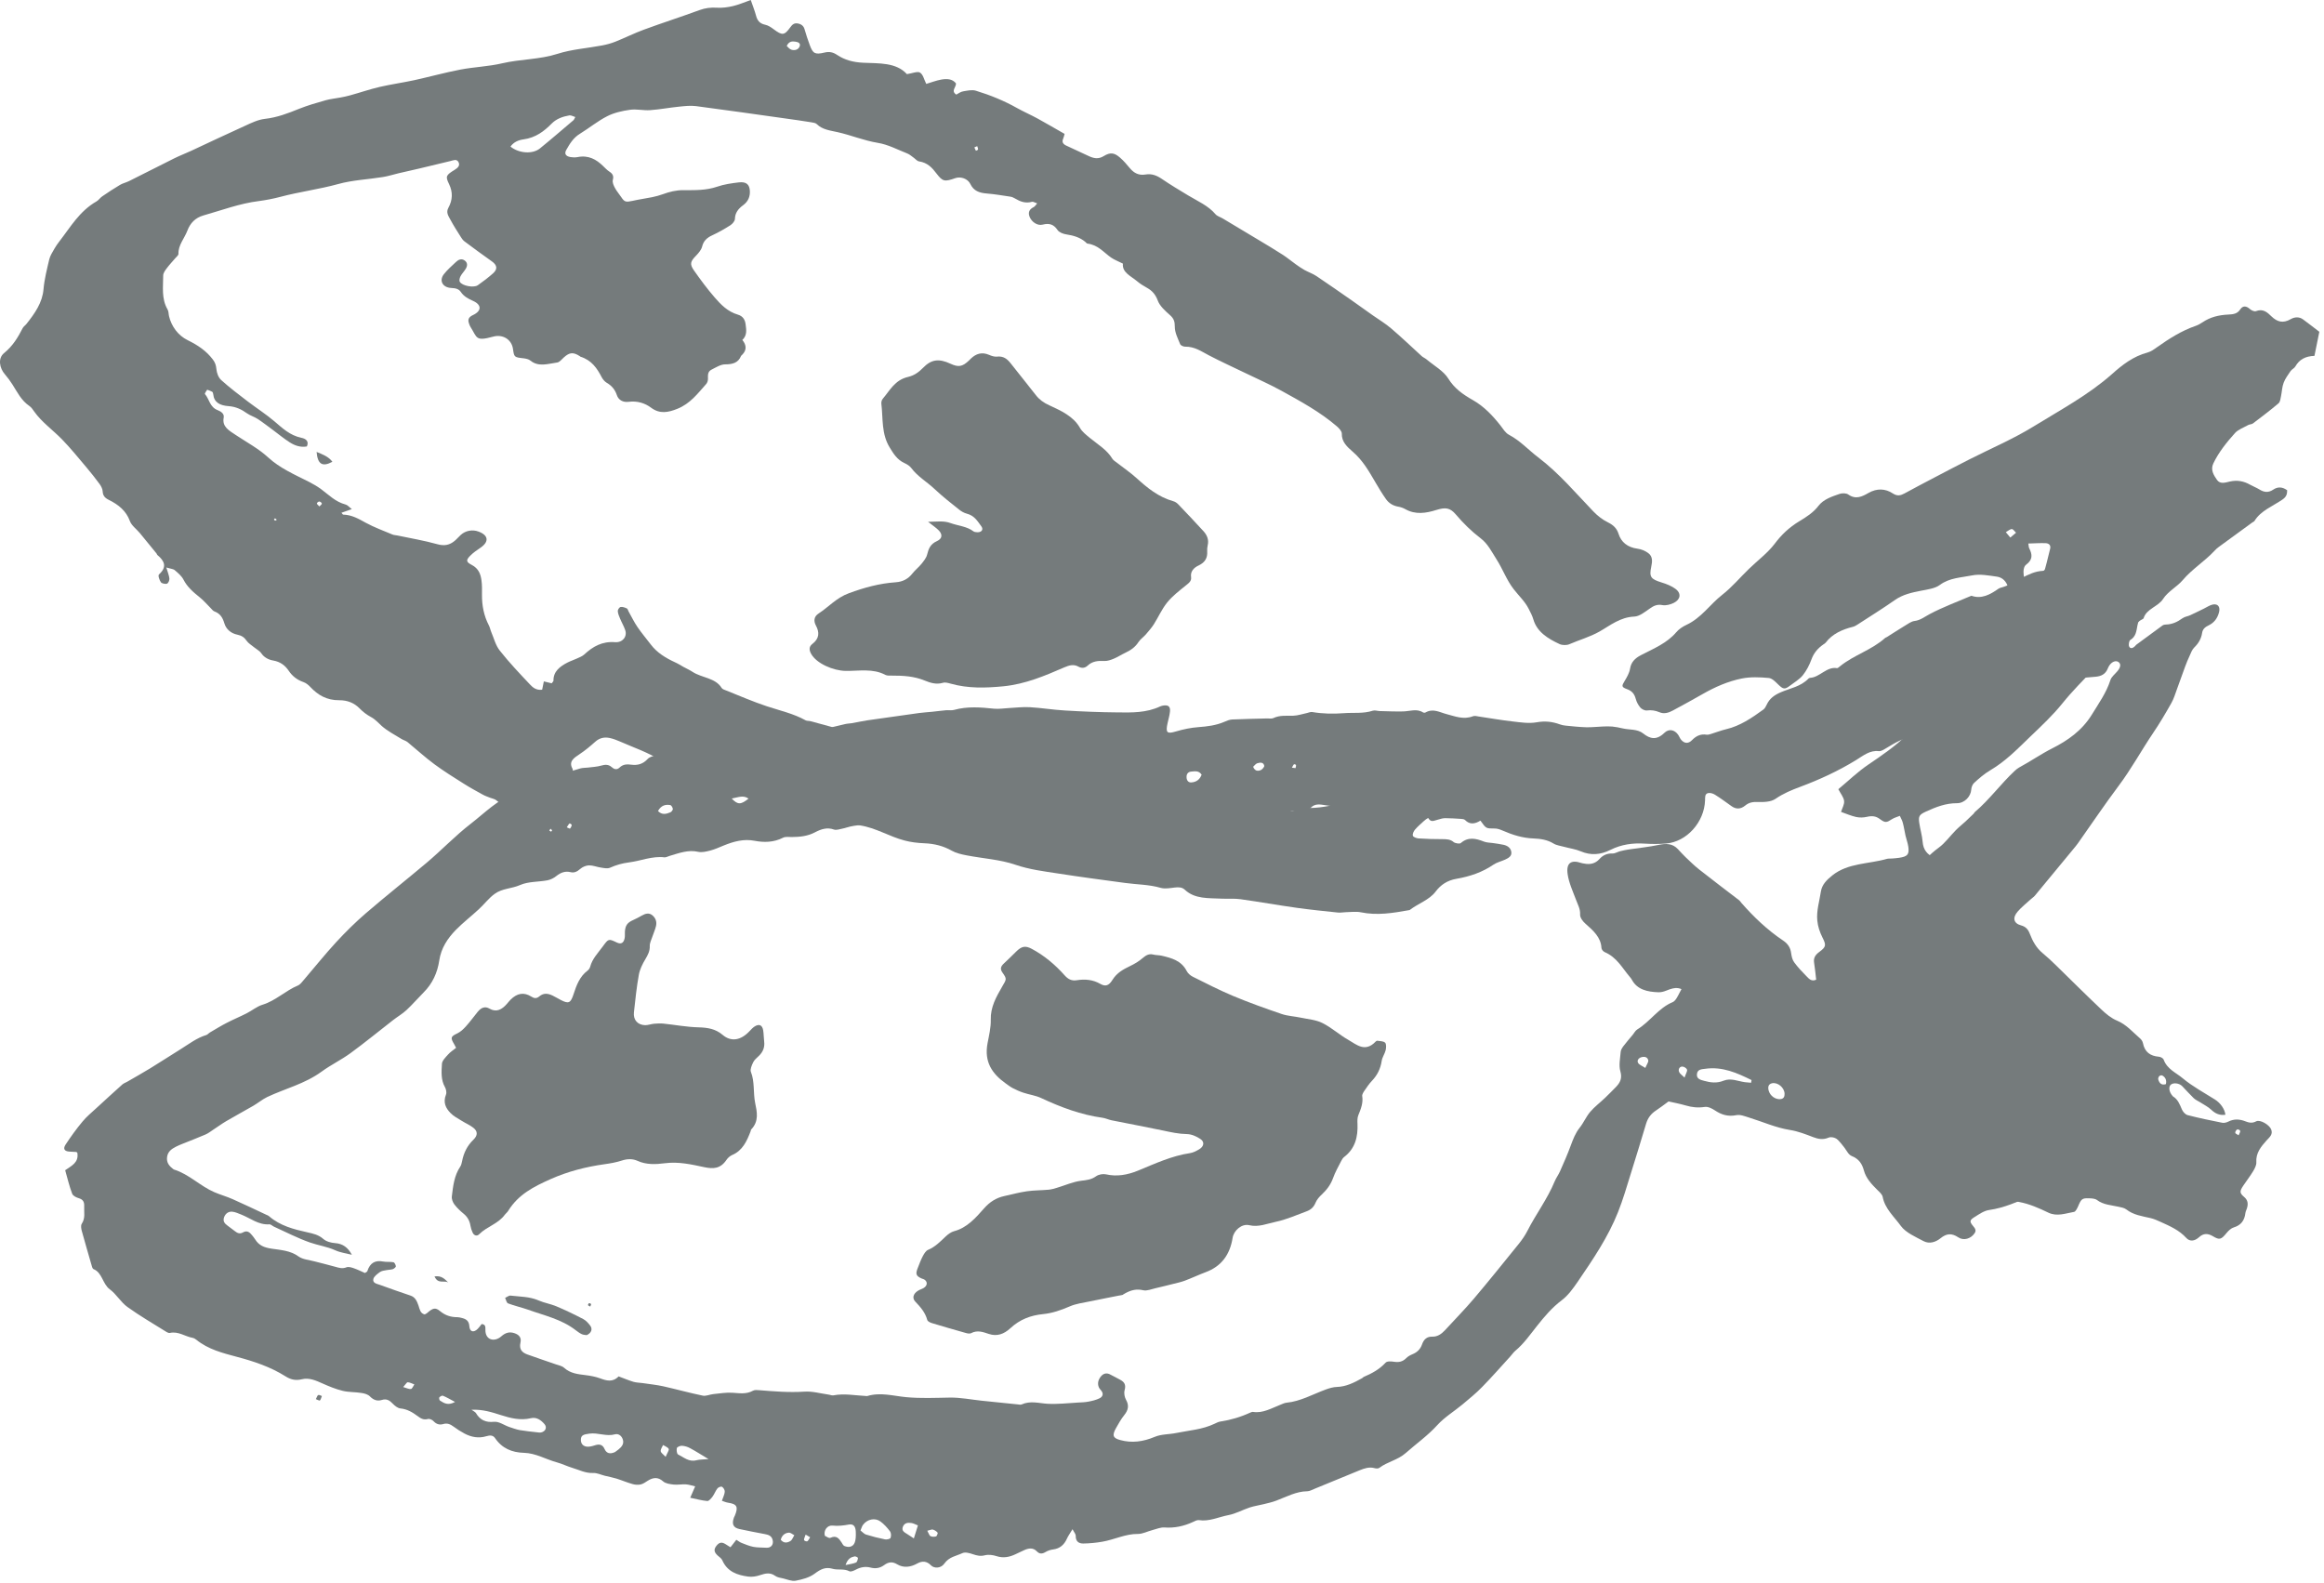 <svg width="502" height="342" viewBox="0 0 502 342" fill="none" xmlns="http://www.w3.org/2000/svg">
<path d="M16.717 249.119C17.021 251.149 15.443 251.84 14.079 252.795C14.568 254.509 14.971 256.243 15.585 257.859C15.773 258.356 16.493 258.684 17.061 258.852C17.933 259.118 18.237 259.648 18.186 260.594C18.116 261.851 18.492 263.117 17.656 264.367C17.419 264.719 17.533 265.438 17.667 265.91C18.325 268.321 19.041 270.725 19.726 273.125C19.831 273.496 19.945 274.056 20.204 274.158C22.102 274.915 22.145 277.37 23.711 278.518C25.141 279.562 26.102 281.323 27.542 282.347C30.256 284.303 33.165 285.972 35.998 287.752C36.201 287.876 36.478 287.987 36.709 287.94C38.539 287.545 39.938 288.697 41.585 288.999C41.876 289.055 42.182 289.218 42.407 289.413C44.977 291.507 48.106 292.289 51.203 293.116C54.876 294.091 58.444 295.284 61.671 297.318C62.769 298.003 63.815 298.294 65.215 297.946C66.802 297.555 68.265 298.234 69.685 298.867C71.087 299.492 72.525 300.086 74.021 300.449C75.337 300.774 76.765 300.686 78.116 300.917C78.772 301.016 79.505 301.228 79.942 301.687C80.691 302.435 81.494 302.729 82.491 302.419C83.516 302.096 84.157 302.521 84.809 303.196C85.264 303.665 85.87 304.183 86.486 304.251C87.934 304.394 89.073 305.062 90.18 305.887C90.842 306.383 91.465 306.798 92.416 306.538C92.798 306.431 93.381 306.703 93.673 307.031C94.263 307.652 94.933 307.857 95.712 307.635C96.627 307.358 97.298 307.674 97.978 308.179C98.718 308.738 99.519 309.241 100.332 309.675C101.792 310.451 103.38 310.761 105.055 310.254C105.815 310.023 106.484 310.006 106.928 310.654C108.435 312.879 110.587 313.772 113.16 313.84C115.734 313.907 117.89 315.245 120.279 315.898C121.406 316.204 122.477 316.74 123.599 317.08C125.07 317.517 126.445 318.264 128.094 318.198C128.952 318.151 129.778 318.58 130.634 318.79C131.471 318.991 132.314 319.157 133.132 319.398C134.307 319.764 135.425 320.25 136.606 320.582C137.156 320.74 137.785 320.802 138.362 320.679C138.911 320.567 139.428 320.181 139.934 319.863C141.129 319.12 142.151 319.055 143.232 320.002C143.785 320.494 144.702 320.598 145.48 320.696C146.347 320.789 147.26 320.608 148.129 320.653C148.782 320.689 149.411 320.911 150.164 321.083C149.776 321.975 149.489 322.634 149.092 323.546C150.423 323.816 151.59 324.154 152.796 324.252C153.125 324.278 153.63 323.689 153.926 323.281C154.322 322.737 154.555 322.052 154.972 321.531C155.174 321.273 155.753 321.053 155.957 321.177C156.272 321.368 156.581 321.864 156.552 322.243C156.516 322.816 156.21 323.403 155.933 324.202C156.42 324.354 156.847 324.563 157.291 324.621C159.191 324.899 159.52 325.515 158.731 327.415C158.677 327.549 158.602 327.659 158.548 327.793C158.022 329.219 158.368 330.004 159.707 330.303C161.532 330.691 163.365 331.06 165.205 331.395C165.981 331.541 166.669 331.755 166.894 332.652C167.152 333.663 166.552 334.402 165.557 334.346C164.621 334.281 163.672 334.333 162.766 334.16C161.878 333.995 161.023 333.626 160.18 333.3C159.801 333.151 159.462 332.875 159.055 332.626C158.618 333.187 158.248 333.657 157.788 334.243C157.416 334.012 157.08 333.798 156.725 333.576C155.92 333.059 155.353 333.162 154.748 333.936C154.156 334.703 154.225 335.265 154.983 335.993C155.342 336.341 155.83 336.604 156.02 337.054C157.112 339.543 159.274 340.257 161.614 340.578C162.441 340.688 163.379 340.545 164.213 340.252C165.385 339.855 166.415 339.658 167.442 340.419C167.924 340.765 168.589 340.845 169.194 340.981C170.08 341.194 171.014 341.627 171.872 341.469C173.278 341.198 174.819 340.809 175.992 339.932C177.289 338.957 178.338 338.45 179.84 338.89C180.975 339.224 182.31 338.808 183.464 339.422C183.806 339.602 184.465 339.285 184.905 339.058C185.955 338.502 187.015 338.357 188.057 338.634C189.082 338.902 190.07 338.77 190.979 338.097C191.952 337.381 192.807 337.32 193.79 337.924C195.154 338.739 196.666 338.569 198.144 337.744C199.251 337.122 200.232 337.254 201.086 338.139C201.76 338.837 203.216 338.85 203.98 337.773C205.026 336.293 206.542 336.138 207.851 335.525C208.497 335.214 209.453 335.509 210.181 335.755C211.025 336.033 211.768 336.225 212.723 335.979C213.55 335.769 214.493 335.911 215.301 336.172C216.7 336.622 218.024 336.385 219.37 335.741C219.961 335.452 220.559 335.192 221.164 334.898C222.189 334.416 223.159 334.276 223.967 335.127C224.531 335.71 225.099 335.718 225.844 335.271C226.34 334.973 226.928 334.781 227.489 334.712C228.907 334.532 229.86 333.745 230.484 332.342C230.746 331.757 231.145 331.227 231.673 330.342C232.022 331.029 232.368 331.383 232.366 331.751C232.327 333.01 233.063 333.444 233.992 333.432C235.364 333.415 236.749 333.281 238.118 333.042C240.685 332.602 243.151 331.325 245.793 331.365C246.821 331.376 247.88 330.801 248.935 330.53C249.79 330.309 250.7 329.906 251.528 329.967C253.652 330.122 255.677 329.711 257.69 328.779C258.107 328.577 258.584 328.319 258.983 328.379C261.165 328.734 263.24 327.697 265.358 327.295C266.91 326.998 268.402 326.166 269.951 325.646C270.931 325.327 271.932 325.19 272.932 324.942C273.859 324.707 274.813 324.51 275.707 324.161C277.902 323.33 280.017 322.165 282.368 322.147C282.901 322.137 283.479 321.806 284.027 321.583C287.247 320.27 290.468 318.957 293.68 317.616C294.721 317.191 295.755 316.849 296.847 317.137C297.196 317.234 297.686 317.29 297.949 317.087C299.723 315.742 301.897 315.43 303.645 313.888C305.916 311.877 308.378 310.156 310.473 307.85C312.046 306.124 314.109 304.885 315.914 303.383C317.358 302.172 318.838 300.979 320.161 299.61C322.247 297.484 324.219 295.228 326.235 293.019C326.608 292.612 326.916 292.135 327.323 291.794C329.156 290.281 330.506 288.311 331.993 286.445C333.601 284.417 335.258 282.45 337.35 280.88C338.711 279.862 339.804 278.332 340.81 276.869C344.068 272.096 347.345 267.283 349.499 261.859C350.598 259.114 351.406 256.265 352.296 253.43C353.41 249.882 354.502 246.31 355.566 242.75C355.952 241.476 356.657 240.567 357.729 239.875C358.594 239.315 359.403 238.666 360.418 237.933C361.498 238.179 362.839 238.43 364.14 238.808C365.477 239.204 366.785 239.341 368.222 239.122C368.956 239.014 369.799 239.452 370.441 239.876C371.838 240.806 373.267 241.26 375.047 240.901C375.914 240.723 376.871 241.13 377.742 241.397C380.71 242.308 383.575 243.613 386.619 244.094C388.446 244.386 390.037 245.029 391.7 245.659C392.748 246.061 393.816 246.264 395.013 245.744C395.465 245.56 396.129 245.688 396.564 245.925C398.082 246.742 399.528 247.683 401.027 248.54C401.284 248.69 401.653 248.859 401.9 248.758C403.256 248.205 404.34 248.895 405.536 249.173C406.732 249.451 408.015 249.391 409.253 249.492C409.739 249.534 410.318 249.473 410.703 249.699C412.276 250.652 413.782 251.697 415.312 252.716C415.573 252.881 415.833 253.094 416.114 253.171C418.494 253.843 420.908 254.422 423.258 255.155C425.559 255.875 427.855 256.63 430.064 257.564C432.063 258.407 434.004 259.259 436.184 259.662C438.364 260.065 440.447 260.986 442.452 261.955C444.315 262.855 446.155 262.12 448.019 261.791C448.341 261.739 448.701 261.018 448.905 260.553C449.542 259.033 449.752 258.804 451.19 258.856C451.807 258.875 452.532 258.898 452.982 259.241C454.345 260.265 455.999 260.324 457.567 260.674C458.172 260.81 458.841 260.904 459.312 261.27C460.85 262.477 462.706 262.71 464.524 263.133C465.295 263.313 466.015 263.641 466.736 263.969C468.721 264.867 470.711 265.73 472.247 267.416C472.985 268.232 474.034 268.156 475.004 267.266C475.997 266.35 476.955 266.438 477.983 267.04C479.462 267.936 479.797 267.768 480.977 266.329C481.385 265.828 481.956 265.309 482.52 265.142C484.055 264.676 484.825 263.676 485.019 262.05C485.06 261.714 485.232 261.405 485.337 261.075C485.661 260.066 485.568 259.258 484.763 258.582C483.73 257.695 483.75 257.336 484.61 256.06C485.296 255.031 486.07 254.046 486.702 252.991C487.044 252.42 487.428 251.674 487.382 251.086C487.25 249.067 488.392 247.708 489.574 246.381C490.237 245.648 491.025 245.088 490.581 243.961C490.196 242.985 488.202 241.788 487.35 242.232C486.46 242.706 485.749 242.517 484.991 242.22C483.787 241.754 482.581 241.656 481.312 242.301C480.923 242.491 480.409 242.621 480.019 242.541C477.522 242.044 475.02 241.532 472.559 240.893C472.048 240.766 471.529 240.18 471.302 239.651C470.839 238.564 470.421 237.474 469.407 236.867C469.353 236.841 469.319 236.775 469.275 236.729C468.578 235.945 468.388 234.906 468.837 234.388C469.36 233.808 470.713 233.942 471.391 234.654C472.217 235.514 473.007 236.404 473.852 237.224C474.251 237.603 474.772 237.821 475.237 238.11C476.064 238.65 476.967 239.08 477.682 239.762C478.559 240.584 479.485 240.988 480.703 240.81C480.553 239.532 479.586 238.235 478.431 237.51C476.081 236.028 473.609 234.707 471.48 232.928C470.05 231.724 468.124 230.978 467.366 228.911C467.241 228.579 466.704 228.303 466.312 228.272C464.494 228.12 463.279 227.291 462.888 225.329C462.813 224.961 462.572 224.597 462.304 224.355C460.704 222.982 459.347 221.334 457.315 220.488C456.032 219.958 454.889 219.005 453.858 218.021C450.548 214.889 447.317 211.661 444.054 208.477C443.121 207.566 442.16 206.666 441.161 205.845C439.877 204.773 439.064 203.319 438.458 201.731C438.083 200.736 437.554 200.17 436.543 199.896C434.936 199.467 434.663 198.239 435.854 196.892C436.695 195.927 437.707 195.131 438.654 194.267C438.956 193.984 439.309 193.776 439.558 193.468C442.484 189.946 445.389 186.401 448.312 182.865C448.48 182.653 448.663 182.435 448.814 182.214C451.746 178.068 454.591 173.83 457.638 169.764C460.365 166.133 462.53 162.14 465.066 158.378C466.488 156.284 467.787 154.079 469.036 151.864C469.565 150.93 469.882 149.844 470.261 148.812C470.856 147.198 471.42 145.581 472.015 143.966C472.3 143.196 472.616 142.429 472.968 141.679C473.249 141.055 473.501 140.33 473.957 139.889C474.891 138.982 475.48 137.992 475.678 136.699C475.803 135.851 476.398 135.417 477.085 135.089C478.243 134.537 478.98 133.583 479.317 132.297C479.627 131.133 479.122 130.382 478.002 130.584C477.349 130.707 476.713 131.158 476.067 131.469C475.073 131.953 474.084 132.452 473.082 132.909C472.556 133.155 471.927 133.204 471.457 133.539C470.331 134.365 469.179 134.883 467.856 134.912C467.612 134.915 467.322 134.97 467.119 135.116C465.219 136.497 463.336 137.887 461.453 139.277C461.352 139.35 461.284 139.489 461.187 139.577C460.745 140.012 460.183 140.241 459.908 139.651C459.751 139.316 459.891 138.414 460.14 138.265C461.394 137.514 461.47 136.335 461.702 135.108C461.858 134.263 462.233 133.376 462.719 132.668C463.56 131.432 463.9 130.161 463.676 128.785C463.501 127.74 463.683 126.932 464.547 126.26C465.383 125.6 465.749 124.845 465.263 123.783C464.875 122.905 465.29 122.162 465.909 121.383C466.947 120.035 467.88 118.586 468.777 117.119C469.223 116.379 469.303 115.533 468.793 114.816C468.356 114.197 467.727 114.405 467.067 114.451C466.14 114.526 465.154 114.609 464.32 114.311C463.387 113.99 462.672 114.058 461.853 114.727C460.007 116.245 458.013 117.457 455.796 118.105C453.325 118.826 450.809 119.389 448.335 120.047C447.48 120.268 446.641 120.705 445.789 120.829C444.144 121.069 442.71 121.67 441.608 123.172C441.542 123.262 441.374 123.315 441.252 123.317C437.963 123.477 435.366 126.115 432.251 126.939C432.065 126.983 431.873 127.061 431.703 127.162C429.859 128.472 427.984 129.46 425.837 128.692C422.839 129.978 419.764 131.104 416.853 132.642C415.762 133.214 414.822 133.996 413.55 134.148C412.853 134.225 412.137 134.772 411.457 135.177C410.152 135.964 408.864 136.808 407.567 137.624C407.451 137.703 407.316 137.71 407.219 137.798C404.26 140.456 400.494 141.465 397.451 143.933C397.238 144.1 396.964 144.371 396.784 144.333C394.595 143.949 393.079 146.306 391.019 146.428C390.897 146.43 390.75 146.505 390.662 146.573C388.962 148.335 386.715 148.661 384.685 149.536C383.364 150.107 382.242 150.836 381.598 152.278C381.428 152.65 381.195 153.065 380.891 153.284C378.395 155.099 375.857 156.82 372.89 157.519C371.772 157.783 370.686 158.21 369.575 158.552C369.265 158.646 368.928 158.751 368.641 158.709C367.438 158.514 366.447 158.902 365.488 159.883C364.682 160.706 363.864 160.625 363.166 159.841C362.878 159.527 362.73 159.061 362.474 158.703C361.731 157.651 360.499 157.355 359.518 158.313C357.831 159.958 356.42 159.624 354.953 158.452C353.667 157.429 351.972 157.705 350.476 157.342C349.755 157.174 349.024 157.025 348.269 156.95C347.594 156.89 346.912 156.913 346.217 156.942C345.02 156.983 343.824 157.135 342.653 157.103C341.156 157.059 339.673 156.898 338.193 156.752C337.752 156.708 337.331 156.625 336.92 156.473C335.332 155.892 333.75 155.708 331.945 156.029C330.212 156.337 328.43 156.043 326.691 155.843C324.272 155.569 321.872 155.144 319.46 154.787C319.029 154.724 318.542 154.571 318.159 154.728C316.105 155.517 314.306 154.735 312.458 154.261C310.989 153.886 309.579 152.962 307.908 153.915C307.761 153.99 307.495 153.971 307.363 153.882C306.035 153.035 304.542 153.644 303.115 153.683C301.413 153.723 299.724 153.646 298.029 153.604C297.52 153.588 297.003 153.384 296.538 153.526C294.452 154.201 292.408 153.901 290.342 154.058C287.977 154.241 285.701 154.196 283.435 153.812C283.098 153.758 282.691 153.94 282.318 154.028C281.338 154.236 280.335 154.581 279.364 154.61C277.91 154.661 276.487 154.443 275.045 155.127C274.652 155.303 274.177 155.194 273.735 155.199C271.215 155.269 268.702 155.305 266.181 155.423C265.621 155.444 265.045 155.679 264.515 155.911C262.677 156.708 260.799 156.932 258.882 157.075C257.263 157.193 255.602 157.535 254.008 158.009C252.078 158.589 251.726 158.318 252.221 156.138C252.403 155.33 252.635 154.534 252.723 153.716C252.832 152.651 252.388 152.274 251.383 152.397C251.134 152.435 250.871 152.478 250.628 152.593C247.607 154.016 244.493 153.93 241.409 153.895C237.575 153.863 233.737 153.705 229.923 153.474C227.419 153.33 224.96 152.913 222.456 152.77C220.962 152.677 219.444 152.881 217.935 152.954C216.865 153.008 215.772 153.198 214.733 153.095C211.864 152.798 209.007 152.543 206.073 153.356C205.536 153.511 204.949 153.384 204.379 153.425C203.38 153.513 202.379 153.65 201.383 153.753C200.447 153.848 199.498 153.9 198.569 154.023C194.859 154.531 191.154 155.053 187.438 155.594C186.323 155.762 185.201 156.012 184.081 156.213C183.587 156.303 183.064 156.293 182.577 156.412C178.578 157.404 174.577 158.286 170.528 158.517C169.972 158.552 169.409 158.83 168.85 158.962C167.791 159.218 166.732 159.474 165.665 159.702C165.42 159.754 165.15 159.721 164.909 159.787C160.574 160.837 156.216 160.843 151.871 161.482C150.992 161.617 150.135 161.886 149.263 162.099C149.022 162.165 148.75 162.34 148.53 162.318C146.189 161.996 143.893 162.741 141.596 163.215C141.006 163.344 140.292 163.523 139.896 163.956C138.846 165.101 137.679 165.354 136.362 165.189C135.473 165.073 134.625 165.052 133.831 165.806C133.218 166.391 132.616 166.158 132.12 165.706C131.443 165.105 130.703 165.136 129.829 165.396C128.91 165.659 127.952 165.683 127.01 165.812C126.449 165.881 125.873 165.845 125.322 166.006C123.019 166.673 120.736 167.412 118.434 168.08C117.828 168.263 117.16 168.44 116.566 168.395C115.189 168.287 114.098 168.859 113.1 169.92C112.546 170.497 111.89 171.147 111.196 171.397C107.516 172.706 104.754 175.571 101.673 177.96C98.3 180.563 95.354 183.694 92.095 186.426C87.753 190.078 83.311 193.596 79.012 197.294C76.765 199.231 74.63 201.345 72.597 203.546C70.203 206.149 67.971 208.941 65.665 211.635C65.263 212.102 64.848 212.686 64.355 212.887C61.687 213.991 59.504 216.205 56.7 217.045C55.502 217.405 54.405 218.331 53.241 218.917C51.825 219.638 50.373 220.23 48.975 220.96C47.747 221.588 46.565 222.325 45.371 223.019C45.082 223.185 44.837 223.508 44.555 223.591C42.525 224.195 40.811 225.532 39.018 226.646C36.82 228.004 34.657 229.429 32.455 230.773C30.814 231.777 29.139 232.715 27.472 233.682C27.132 233.884 26.736 233.998 26.43 234.266C24.566 235.935 22.724 237.627 20.881 239.319C19.841 240.285 18.722 241.188 17.814 242.292C16.503 243.864 15.297 245.535 14.166 247.256C13.561 248.189 13.924 248.711 15.027 248.772C15.527 248.807 16.022 248.828 16.504 248.855C16.549 248.853 16.587 248.933 16.71 249.042L16.717 249.119ZM319.838 177.345C321.019 179.017 321.02 178.969 322.842 178.975C323.451 178.966 324.053 179.199 324.61 179.435C326.725 180.359 328.892 181.039 331.257 181.127C332.758 181.185 334.226 181.4 335.559 182.212C336.228 182.626 337.078 182.71 337.86 182.933C339.055 183.259 340.326 183.427 341.457 183.907C343.595 184.806 345.66 184.697 347.868 183.59C350.209 182.412 352.714 182.077 355.176 182.237C356.748 182.33 358.285 182.357 359.868 182.222C364.295 181.869 368.154 177.648 368.304 172.866C368.323 172.236 368.237 171.506 368.937 171.332C369.424 171.213 370.031 171.412 370.46 171.684C371.669 172.435 372.816 173.291 373.986 174.122C374.952 174.829 375.967 174.846 376.97 174.022C377.813 173.328 378.637 173.215 379.656 173.246C380.936 173.283 382.492 173.27 383.529 172.56C385.229 171.389 387.024 170.657 388.835 169.982C392.997 168.429 397.068 166.562 400.92 164.194C402.507 163.213 403.914 162.033 405.815 162.262C406.26 162.32 406.824 161.994 407.266 161.719C409.306 160.504 411.321 159.204 413.679 159.104C413.86 159.094 414.035 158.959 414.227 158.881C416.296 158.037 418.386 157.265 420.412 156.327C421.639 155.747 422.742 154.787 423.968 154.208C425.666 153.404 427.413 152.5 429.186 152.176C430.452 151.947 431.658 151.726 432.894 151.286C434.536 150.713 436.238 150.354 437.888 149.809C439.173 149.381 440.511 148.979 441.657 148.224C442.827 147.444 443.996 146.984 445.276 146.861C447.742 146.605 450.207 146.397 452.672 146.19C453.834 146.083 454.803 145.672 455.307 144.382C455.405 144.135 455.544 143.871 455.699 143.664C456.292 142.848 457.156 142.607 457.688 143.076C458.18 143.514 458.051 144.188 457.354 145.015C456.83 145.643 456.086 146.202 455.862 146.915C454.979 149.667 453.335 151.948 451.854 154.37C449.723 157.839 446.618 159.982 443.356 161.631C440.868 162.885 438.573 164.49 436.133 165.804C435.789 165.992 435.469 166.266 435.168 166.548C432.159 169.354 429.709 172.777 426.565 175.43C426.468 175.518 426.418 175.666 426.325 175.768C425.753 176.336 425.177 176.89 424.583 177.435C423.891 178.068 423.143 178.66 422.477 179.33C421.23 180.588 420.164 182.107 418.771 183.122C414.859 185.977 412.314 190.14 409.341 193.873C409.059 194.227 408.948 194.75 408.786 195.199C407.957 197.387 407.15 199.598 406.303 201.778C405.51 203.824 405.011 205.829 405.869 207.872C406.012 208.212 406.08 208.663 405.991 209.05C405.596 210.774 406.367 211.816 407.612 212.425C409.06 213.158 409.809 214.336 410.201 215.979C410.733 218.218 411.126 220.562 412.883 222.11C413.437 222.602 413.938 223.18 414.511 223.632C415.285 224.257 416.15 224.766 416.891 225.437C417.203 225.724 417.499 226.385 417.388 226.749C417.268 227.133 416.667 227.49 416.22 227.64C415.828 227.768 415.349 227.644 414.924 227.547C412.688 227.055 410.511 226.395 408.112 226.671C407.474 226.74 406.705 226.511 406.225 226.117C405.371 225.428 404.562 225.168 403.454 225.572C402.414 225.948 401.52 225.818 400.773 224.862C400.413 224.403 399.549 224.054 399.012 224.209C397.624 224.599 396.548 224.097 395.399 223.608C393.488 222.808 391.44 222.654 389.366 222.623C387.369 222.592 385.362 222.581 383.373 222.418C382.603 222.349 381.835 221.961 381.186 221.508C380.576 221.086 380.018 220.899 379.27 221.172C378.216 221.554 377.236 221.443 376.5 220.579C375.651 219.586 374.644 219.326 373.315 219.549C371.841 219.799 370.426 219.61 369.604 218.015C369.293 217.408 368.713 216.927 368.137 216.572C366.937 215.849 366.161 214.953 366.152 213.314C366.149 212.39 365.592 212.155 364.704 212.421C363.717 212.712 363.273 213.515 362.812 214.421C362.419 215.187 361.936 216.229 361.306 216.486C358.277 217.721 356.409 220.715 353.67 222.374C353.238 222.63 352.972 223.201 352.617 223.617C351.966 224.393 351.298 225.16 350.687 225.967C350.41 226.335 350.111 226.792 350.08 227.219C349.965 228.638 349.643 230.189 350.011 231.426C350.447 232.955 349.963 233.886 349.004 234.867C348.245 235.639 347.486 236.411 346.706 237.16C345.637 238.186 344.437 239.073 343.487 240.194C342.617 241.219 342.067 242.56 341.209 243.627C340.275 244.805 339.793 246.118 339.282 247.491C338.593 249.367 337.784 251.196 336.975 253.025C336.641 253.783 336.129 254.455 335.812 255.222C334.249 259.017 331.768 262.278 329.925 265.9C329.426 266.885 328.785 267.8 328.109 268.65C324.875 272.648 321.659 276.654 318.341 280.575C316.348 282.918 314.188 285.107 312.112 287.373C311.328 288.219 310.449 288.784 309.368 288.747C308.241 288.712 307.555 289.31 307.17 290.424C306.799 291.485 306.084 292.143 305.111 292.539C304.632 292.735 304.141 292.999 303.773 293.372C302.954 294.2 302.116 294.319 301.11 294.171C300.518 294.077 299.64 294.004 299.3 294.366C297.933 295.849 296.296 296.707 294.564 297.445C294.455 297.49 294.36 297.64 294.254 297.699C292.515 298.68 290.761 299.554 288.788 299.609C287.998 299.628 287.151 299.878 286.376 300.162C283.565 301.196 280.871 302.741 277.889 303.015C277.46 303.063 277.015 303.276 276.591 303.449C274.65 304.208 272.785 305.336 270.67 305.002C270.495 304.977 270.289 305.061 270.111 305.134C268.002 306.105 265.844 306.746 263.615 307.081C263.175 307.148 262.749 307.37 262.332 307.571C259.678 308.829 256.863 308.988 254.117 309.549C252.559 309.881 250.893 309.779 249.431 310.391C246.904 311.453 244.486 311.769 241.981 311.084C240.423 310.666 240.17 310.099 241.062 308.508C241.597 307.54 242.159 306.561 242.834 305.712C243.739 304.593 243.914 303.597 243.233 302.391C242.921 301.833 242.749 300.962 242.922 300.333C243.265 299.124 242.854 298.542 242.002 298.076C241.23 297.673 240.48 297.245 239.698 296.862C239.009 296.537 238.332 296.685 237.789 297.354C237.235 298.042 237.017 298.832 237.34 299.642C237.453 299.931 237.689 300.169 237.88 300.41C238.424 301.082 238.196 301.733 237.51 302.061C236.759 302.431 235.927 302.626 235.129 302.776C234.376 302.924 233.617 302.946 232.863 302.982C230.649 303.104 228.417 303.376 226.237 303.243C224.369 303.128 222.578 302.534 220.653 303.399C220.433 303.488 220.151 303.412 219.9 303.387C217.283 303.114 214.67 302.855 212.053 302.583C209.75 302.341 207.46 301.871 205.131 301.911C201.994 301.962 198.886 302.113 195.742 301.816C192.993 301.565 190.241 300.709 187.35 301.568C187.241 301.613 187.102 301.558 186.981 301.56C184.67 301.449 182.393 300.974 180.029 301.427C179.666 301.495 179.302 301.293 178.924 301.255C177.204 301.016 175.483 300.505 173.743 300.625C170.425 300.845 167.194 300.567 163.954 300.309C163.531 300.274 163.028 300.224 162.656 300.423C161.147 301.246 159.686 300.948 158.177 300.862C156.822 300.776 155.425 301.027 154.041 301.16C153.285 301.245 152.479 301.638 151.793 301.487C148.933 300.898 146.124 300.113 143.279 299.471C141.828 299.154 140.348 299.007 138.862 298.784C138.192 298.69 137.489 298.69 136.84 298.507C135.785 298.188 134.757 297.746 133.628 297.329C132.329 298.672 131.002 298.256 129.601 297.743C128.628 297.39 127.579 297.195 126.532 297.064C124.851 296.856 123.2 296.7 121.857 295.477C121.383 295.048 120.629 294.925 120 294.703C117.96 293.987 115.905 293.326 113.871 292.576C112.809 292.18 112.085 291.518 112.424 290.024C112.684 288.897 112.057 288.308 111.11 287.992C110.065 287.652 109.206 287.859 108.279 288.684C106.8 289.988 104.767 289.509 104.851 287.178C104.873 286.611 104.84 286.066 104.034 286.028C103.785 286.337 103.53 286.728 103.195 287.056C102.315 287.941 101.474 287.726 101.385 286.502C101.304 285.307 100.661 284.931 99.757 284.709C99.461 284.638 99.144 284.545 98.837 284.542C97.403 284.553 96.174 284.16 95.052 283.23C94.027 282.372 93.484 282.561 92.238 283.66C92.09 283.784 91.898 283.862 91.737 283.944C90.756 283.722 90.658 282.789 90.389 282.005C90.057 281.056 89.677 280.206 88.681 279.878C86.452 279.144 84.249 278.336 82.035 277.548C81.406 277.326 80.467 277.198 80.643 276.313C80.755 275.741 81.516 275.192 82.074 274.789C82.48 274.496 83.054 274.469 83.544 274.365C83.975 274.269 84.444 274.301 84.863 274.162C85.127 274.07 85.54 273.695 85.513 273.546C85.465 273.215 85.236 272.734 84.989 272.675C84.258 272.526 83.47 272.657 82.757 272.517C81.089 272.192 79.921 272.764 79.336 274.629C79.302 274.723 79.137 274.79 78.829 274.995C78.112 274.681 77.29 274.267 76.424 273.966C75.933 273.799 75.308 273.592 74.852 273.762C73.975 274.119 73.251 273.888 72.469 273.665C70.984 273.233 69.465 272.895 67.957 272.489C66.781 272.172 65.412 272.092 64.467 271.408C62.711 270.13 60.603 270.033 58.636 269.734C57.069 269.496 55.932 269.05 55.111 267.726C54.909 267.394 54.66 267.112 54.422 266.811C53.922 266.185 53.363 265.727 52.468 266.236C51.798 266.621 51.25 266.365 50.735 265.953C50.202 265.533 49.656 265.118 49.099 264.722C48.486 264.287 48.087 263.747 48.434 262.872C48.756 262.071 49.44 261.681 50.164 261.752C50.825 261.818 51.461 262.117 52.099 262.367C54.096 263.148 55.823 264.645 58.178 264.482C58.508 264.459 58.826 264.824 59.16 264.975C61.741 266.14 64.276 267.467 66.945 268.404C68.73 269.032 70.653 269.285 72.428 270.092C73.536 270.598 74.804 270.751 76.008 271.057C75.162 269.488 74.037 268.655 72.399 268.541C71.494 268.479 70.465 268.197 69.811 267.619C68.809 266.735 67.604 266.477 66.412 266.213C63.423 265.55 60.501 264.795 58.123 262.734C57.938 262.57 57.688 262.497 57.475 262.392C55.073 261.266 52.681 260.12 50.264 259.048C48.969 258.475 47.574 258.087 46.282 257.529C43.228 256.206 40.834 253.658 37.594 252.65C37.541 252.624 37.487 252.598 37.43 252.557C36.61 251.935 35.924 251.193 36.089 249.946C36.242 248.767 37.072 248.19 37.992 247.719C38.46 247.48 38.953 247.279 39.433 247.084C41.077 246.413 42.724 245.806 44.356 245.092C44.945 244.852 45.481 244.426 46.034 244.057C46.977 243.45 47.873 242.781 48.828 242.216C50.767 241.075 52.743 240.014 54.699 238.882C55.723 238.289 56.659 237.493 57.707 236.986C61.63 235.131 65.818 234.157 69.477 231.486C71.465 230.037 73.699 228.967 75.687 227.518C78.815 225.238 81.837 222.746 84.918 220.358C85.87 219.619 86.935 219.009 87.817 218.187C89.098 216.995 90.258 215.645 91.505 214.387C93.422 212.473 94.486 210.141 94.887 207.473C95.279 204.826 96.679 202.708 98.467 200.878C100.031 199.284 101.814 197.919 103.457 196.388C104.608 195.328 105.581 194.022 106.809 193.123C108.461 191.891 110.497 192.002 112.344 191.185C114.168 190.394 116.275 190.54 118.248 190.166C118.915 190.038 119.625 189.684 120.185 189.233C121.156 188.454 122.135 188.135 123.237 188.403C124.029 188.607 124.661 188.301 125.333 187.708C125.834 187.265 126.601 186.952 127.224 186.937C128.077 186.925 128.914 187.285 129.776 187.412C130.432 187.512 131.188 187.698 131.774 187.443C133.104 186.853 134.392 186.487 135.823 186.303C138.391 185.974 140.923 184.877 143.525 185.204C143.871 185.238 144.262 184.999 144.63 184.897C146.674 184.287 148.674 183.52 150.801 184.008C151.603 184.192 152.562 183.96 153.417 183.739C154.399 183.482 155.36 183.043 156.305 182.657C158.498 181.764 160.64 181.177 162.986 181.625C164.977 182.009 167.088 182.01 169.145 180.964C169.695 180.692 170.39 180.823 171.031 180.817C172.754 180.8 174.441 180.655 176.074 179.782C177.39 179.086 178.697 178.68 180.129 179.197C180.656 179.381 181.376 179.119 181.998 178.993C182.565 178.89 183.113 178.666 183.676 178.548C187.718 177.65 191.708 178.767 195.754 177.723C195.941 177.679 196.124 177.732 196.323 177.731C199.048 177.848 201.627 178.471 204.088 179.589C205.142 180.068 206.327 180.415 207.481 180.439C209.158 180.473 210.879 180.122 212.592 180.014C213.658 179.946 214.726 179.989 215.795 179.984C216.3 179.985 216.837 180.149 217.289 179.965C219.946 178.93 222.565 179.585 225.196 179.373C228.651 179.097 231.93 179.866 235.106 181.027C235.962 181.348 237.013 181.813 237.806 181.537C240.182 180.696 242.712 180.127 244.76 178.351C245.876 177.386 246.975 177.002 248.308 177.064C249.809 177.122 251.353 177.976 252.832 176.512C252.869 176.481 252.955 176.462 253.022 176.482C254.653 176.838 256.142 175.944 257.682 175.444C258.465 175.188 259.202 175.143 259.846 175.63C260.745 176.316 261.727 176.219 262.71 175.643C263.876 174.96 264.973 174.943 266.205 175.239C269.016 175.927 271.836 176.803 274.9 175.745C275.401 175.573 276 175.903 276.554 175.916C277.032 175.928 277.644 175.982 277.995 175.711C278.818 175.057 279.502 175.097 280.289 175.494C281.231 175.955 282.128 175.829 282.853 174.831C283.677 173.698 284.67 173.692 285.792 173.872C287.269 174.116 288.767 174.222 290.255 174.397C290.682 174.446 291.15 174.479 291.524 174.662C293.895 175.896 296.428 176.251 299.135 175.817C299.384 175.78 299.653 175.813 299.876 175.898C302.017 176.7 304.19 176.436 306.381 175.59C307.149 175.277 307.665 175.37 308.124 176.124C309.018 177.594 309.078 177.537 310.709 177.032C311.2 176.879 311.71 176.735 312.201 176.742C313.334 176.743 314.459 176.827 315.58 176.896C315.891 176.913 316.268 176.95 316.461 177.143C317.432 178.135 318.54 178.05 319.772 177.276L319.838 177.345ZM101.864 304.537C104.281 304.429 106.237 305.067 108.239 305.702C110.276 306.355 112.388 306.897 114.683 306.361C115.9 306.071 116.863 306.764 117.621 307.651C118.221 308.363 117.829 309.241 116.876 309.438C116.572 309.498 116.249 309.438 115.948 309.401C114.73 309.26 113.488 309.144 112.281 308.935C111.505 308.788 110.752 308.505 109.992 308.257C108.89 307.877 107.792 307.032 106.706 307.14C104.892 307.322 103.705 306.753 102.803 305.254C102.653 304.997 102.314 304.88 101.868 304.551L101.864 304.537ZM132.791 313.699C131.694 314.195 130.981 313.895 130.597 313.031C130.138 311.958 129.363 311.923 128.429 312.24C128.119 312.334 127.809 312.429 127.501 312.475C126.236 312.703 125.416 312.081 125.473 310.941C125.513 310.063 126.007 309.862 127.32 309.694C129.204 309.436 130.94 310.371 132.868 309.84C133.578 309.646 134.32 310.157 134.555 311.034C134.82 311.963 134.246 312.58 133.603 313.113C133.293 313.367 132.957 313.584 132.782 313.719L132.791 313.699ZM378.345 233.32C378.307 233.511 378.27 233.702 378.251 233.901C377.81 233.857 377.359 233.834 376.914 233.776C375.387 233.569 373.903 232.818 372.31 233.452C370.816 234.061 369.442 233.856 368.046 233.468C367.299 233.262 366.462 233.061 366.546 232.069C366.634 230.981 367.581 230.978 368.319 230.884C372.052 230.351 375.212 231.775 378.345 233.32ZM178.18 331.783C177.837 330.583 178.734 329.436 179.84 329.559C181.04 329.692 182.177 329.548 183.37 329.333C184.345 329.158 184.797 329.724 184.853 330.833C184.947 332.932 184.611 333.898 183.621 334.127C183.221 334.226 182.759 334.111 182.381 333.962C182.136 333.855 181.975 333.506 181.807 333.239C181.23 332.342 180.666 331.599 179.385 332.201C179.033 332.361 178.483 331.883 178.211 331.786L178.18 331.783ZM185.875 330.608C186.098 330.102 186.182 329.701 186.417 329.398C187.311 328.188 188.992 327.806 190.17 328.665C190.96 329.237 191.636 329.998 192.247 330.801C192.49 331.117 192.533 331.801 192.362 332.222C192.288 332.443 191.556 332.614 191.184 332.542C189.79 332.266 188.42 331.915 187.061 331.496C186.641 331.364 186.307 330.942 185.879 330.622L185.875 330.608ZM153.027 315.195C151.878 315.296 151.121 315.27 150.407 315.449C148.798 315.866 147.698 314.799 146.471 314.199C146.205 314.068 146.098 313.266 146.202 312.825C146.254 312.581 146.936 312.287 147.296 312.316C147.903 312.355 148.52 312.534 149.048 312.829C150.273 313.478 151.441 314.246 153.041 315.189L153.027 315.195ZM382.046 235.623C381.816 234.712 382.035 234.192 382.749 234.013C383.998 233.727 385.463 234.948 385.481 236.296C385.493 236.929 385.263 237.358 384.612 237.432C383.516 237.56 382.346 236.729 382.055 235.603L382.046 235.623ZM197.393 332.324C196.774 331.922 196.376 331.654 195.964 331.391C195.403 331.03 194.655 330.713 195.044 329.773C195.399 328.926 196.171 328.898 196.858 329.001C197.321 329.068 197.742 329.311 198.277 329.523C197.963 330.513 197.707 331.334 197.397 332.338L197.393 332.324ZM259.552 167.36C259.158 168.446 258.367 168.944 257.363 169.018C256.721 169.073 256.337 168.639 256.305 167.935C256.264 167.202 256.634 166.732 257.308 166.68C258.1 166.613 258.962 166.421 259.566 167.355L259.552 167.36ZM142.125 175.201C142.835 173.938 143.775 173.746 144.771 173.914C145.027 173.954 145.283 174.423 145.341 174.734C145.371 174.946 145.051 175.379 144.818 175.474C143.941 175.832 143.017 176.129 142.12 175.186L142.125 175.201ZM168.645 332.624C168.925 331.569 169.619 331.158 170.379 331.088C170.782 331.051 171.171 331.451 171.576 331.637C171.301 332.068 171.116 332.653 170.753 332.881C170.077 333.3 169.306 333.439 168.641 332.61L168.645 332.624ZM158.058 172.501C159.51 172.228 160.572 171.715 161.689 172.52C160.043 173.829 159.391 173.903 158.058 172.501ZM98.293 302.851C96.733 303.71 95.864 303.075 95.023 302.541C94.891 302.451 94.811 301.958 94.904 301.856C95.105 301.646 95.486 301.427 95.677 301.509C96.457 301.829 97.175 302.254 98.293 302.851ZM355.401 230.696C354.685 230.222 354.081 230.038 353.833 229.597C353.547 229.075 353.964 228.554 354.529 228.388C355.193 228.197 355.88 228.3 356.037 229.065C356.108 229.419 355.718 229.929 355.401 230.696ZM270.687 165.644C270.956 165.407 271.235 164.99 271.572 164.884C272.178 164.701 272.912 164.593 273.089 165.43C273.137 165.65 272.645 166.233 272.33 166.362C271.741 166.602 271.073 166.619 270.687 165.644ZM182.643 338.098C183.119 336.66 183.85 336.378 184.599 336.216C184.83 336.169 185.336 336.442 185.324 336.558C185.3 336.903 185.134 337.449 184.901 337.544C184.285 337.795 183.606 337.881 182.639 338.084L182.643 338.098ZM143.789 314.718C143.239 314.129 142.761 313.846 142.718 313.48C142.666 313.087 143.033 312.602 143.227 312.156C143.656 312.428 144.224 312.595 144.446 312.999C144.574 313.234 144.14 313.857 143.785 314.704L143.789 314.718ZM87.096 299.632C87.609 299.072 87.868 298.584 88.07 298.597C88.57 298.632 89.027 298.893 89.504 299.065C89.264 299.402 89.038 300.005 88.775 300.048C88.322 300.121 87.861 299.847 87.096 299.632ZM200.303 330.675C200.948 330.523 201.279 330.341 201.533 330.429C201.904 330.549 202.276 330.78 202.533 331.09C202.62 331.182 202.365 331.844 202.211 331.891C201.815 332.005 201.341 332.006 201.003 331.841C200.74 331.725 200.642 331.271 200.307 330.689L200.303 330.675ZM467.864 234.194C466.867 234.505 466.423 233.968 466.191 233.154C466.138 232.968 466.275 232.593 466.433 232.449C466.591 232.305 466.954 232.237 467.108 232.349C467.719 232.722 468.049 233.289 467.85 234.2L467.864 234.194ZM363.872 232.777C363.295 232.199 362.86 231.962 362.7 231.564C362.465 231.006 362.785 230.413 363.363 230.401C363.742 230.39 364.3 230.736 364.411 231.074C364.505 231.402 364.155 231.944 363.872 232.777ZM174.016 331.503C174.441 331.761 174.716 331.92 174.99 332.079C174.787 332.385 174.64 332.78 174.382 332.949C174.226 333.044 173.691 332.832 173.678 332.678C173.637 332.375 173.86 332.029 174.02 331.518L174.016 331.503ZM483.559 245.244C483.219 245.016 482.848 244.896 482.827 244.714C482.807 244.483 483.044 244.083 483.246 243.985C483.424 243.912 483.846 244.106 483.899 244.292C483.956 244.492 483.73 244.824 483.559 245.244ZM122.431 178.716C122.677 178.344 122.812 178.066 123.02 177.885C123.081 177.829 123.51 178.1 123.497 178.217C123.467 178.485 123.309 178.788 123.122 178.992C123.075 179.043 122.761 178.852 122.431 178.716ZM279.063 165.834C279.268 165.479 279.347 165.223 279.513 165.108C279.587 165.046 279.927 165.163 279.942 165.268C279.995 165.454 279.883 165.707 279.84 165.931C279.634 165.904 279.445 165.885 279.063 165.834ZM118.926 179.028C119.049 179.138 119.172 179.247 119.254 179.373C119.266 179.416 119.078 179.668 119.042 179.651C118.89 179.601 118.781 179.486 118.648 179.397C118.728 179.3 118.804 179.19 118.926 179.028Z" fill="#757B7C"/>
<path d="M68.227 302.248C68.618 302.39 69.02 302.624 69.1 302.528C69.318 302.28 69.393 301.9 69.529 301.574C69.261 301.492 68.971 301.277 68.735 301.357C68.557 301.43 68.446 301.841 68.227 302.248Z" fill="#757B7C"/>
<path d="M242.56 279.664C244.367 278.545 245.616 278.419 246.973 278.727C247.757 278.901 248.708 278.482 249.571 278.289C250.879 277.995 252.175 277.658 253.475 277.336C254.289 277.132 255.097 276.962 255.886 276.672C257.419 276.095 258.916 275.389 260.435 274.817C263.811 273.568 265.679 271.053 266.255 267.389C266.501 265.837 268.199 264.283 269.838 264.668C271.872 265.147 273.66 264.338 275.594 263.932C277.905 263.453 280.028 262.475 282.231 261.673C283.143 261.333 283.769 260.791 284.183 259.776C284.456 259.123 284.988 258.523 285.522 258.034C286.581 257.029 287.421 255.952 287.943 254.511C288.402 253.224 289.093 252.001 289.722 250.772C289.88 250.468 290.079 250.148 290.328 249.95C292.753 248.101 293.344 245.563 293.227 242.739C293.196 242.146 293.185 241.465 293.4 240.931C293.946 239.575 294.491 238.269 294.248 236.773C294.192 236.413 294.542 235.872 294.815 235.489C295.278 234.806 295.755 234.117 296.305 233.526C297.497 232.29 298.199 230.888 298.458 229.171C298.572 228.391 299.123 227.64 299.314 226.861C299.438 226.331 299.477 225.502 299.187 225.238C298.81 224.881 298.087 224.92 297.508 224.821C297.41 224.798 297.257 224.908 297.16 224.995C294.867 227.413 293.035 225.656 291.244 224.632C289.31 223.538 287.626 221.976 285.648 220.996C284.253 220.289 282.57 220.178 281.006 219.842C279.621 219.546 278.152 219.491 276.83 219.04C273.321 217.839 269.814 216.59 266.393 215.161C263.422 213.916 260.553 212.438 257.665 211C257.132 210.739 256.604 210.284 256.327 209.743C255.169 207.504 253.07 206.956 250.938 206.454C250.333 206.318 249.687 206.358 249.092 206.202C248.205 205.989 247.554 206.334 246.817 206.969C246.02 207.661 245.092 208.215 244.163 208.658C242.657 209.383 241.235 210.138 240.276 211.709C239.532 212.906 238.801 213.188 237.666 212.534C236.075 211.62 234.379 211.466 232.579 211.753C231.482 211.929 230.71 211.527 229.968 210.696C227.918 208.39 225.583 206.423 222.875 204.975C221.486 204.234 220.67 204.375 219.436 205.628C218.58 206.487 217.688 207.329 216.81 208.166C216.16 208.782 215.995 209.328 216.531 210.082C217.556 211.53 217.412 211.509 216.45 213.177C215.179 215.37 213.939 217.566 214.014 220.295C214.058 221.952 213.636 223.687 213.318 225.363C212.534 229.479 214.402 232.003 217.192 234.008C217.691 234.363 218.184 234.752 218.726 235.041C219.476 235.421 220.237 235.781 221.045 236.042C222.331 236.474 223.724 236.64 224.929 237.217C229.146 239.183 233.467 240.818 238.148 241.462C238.817 241.556 239.443 241.875 240.125 242.011C243.842 242.761 247.556 243.448 251.249 244.223C252.943 244.585 254.61 244.958 256.377 244.987C257.392 245.004 258.446 245.484 259.295 246.047C260.237 246.667 260.076 247.658 259.029 248.276C258.4 248.645 257.721 249.001 257.046 249.101C253.14 249.672 249.493 251.366 245.811 252.883C243.523 253.816 241.251 254.216 238.912 253.686C238.258 253.538 237.324 253.696 236.752 254.104C235.697 254.854 234.693 254.928 233.525 255.069C231.781 255.286 230.075 256.061 228.341 256.577C227.735 256.76 227.13 256.943 226.519 257C224.954 257.144 223.372 257.119 221.813 257.34C220.168 257.58 218.535 258.022 216.91 258.382C215.211 258.756 213.818 259.611 212.571 261.028C210.734 263.117 208.861 265.236 206.114 265.957C205.46 266.128 204.8 266.605 204.27 267.108C203.091 268.227 201.968 269.386 200.447 270.006C199.995 270.191 199.601 270.846 199.323 271.374C198.906 272.165 198.596 273.01 198.269 273.845C197.708 275.206 197.858 275.623 199.055 276.172C199.282 276.271 199.538 276.31 199.732 276.454C200.407 276.944 200.311 277.733 199.534 278.226C199.143 278.465 198.684 278.572 198.284 278.831C197.272 279.467 196.977 280.416 197.716 281.184C198.809 282.333 199.838 283.476 200.298 285.139C200.391 285.468 200.934 285.709 201.336 285.832C203.764 286.565 206.2 287.279 208.642 287.958C208.991 288.055 209.448 288.155 209.755 287.998C211.149 287.255 212.397 287.767 213.612 288.165C215.349 288.732 216.84 288.22 218.232 286.935C220.312 285.002 222.68 284.133 225.299 283.878C227.249 283.689 229.145 283.044 231.024 282.23C232.437 281.606 233.994 281.434 235.479 281.116C238.035 280.584 240.603 280.096 242.599 279.696L242.56 279.664Z" fill="#757B7C"/>
<path d="M98.509 226.359C97.861 226.878 97.24 227.275 96.768 227.818C96.245 228.398 95.506 229.131 95.463 229.786C95.357 231.504 95.222 233.282 96.104 234.82C96.352 235.261 96.519 236.006 96.338 236.447C95.654 238.177 96.307 239.394 97.287 240.414C97.964 241.127 98.875 241.585 99.712 242.105C100.553 242.64 101.488 243.024 102.259 243.635C103.206 244.381 103.215 245.271 102.281 246.178C100.937 247.475 100.169 249.017 99.816 250.835C99.731 251.236 99.641 251.672 99.428 251.998C98.096 253.976 97.869 256.238 97.599 258.454C97.532 259.023 97.812 259.738 98.155 260.189C98.719 260.932 99.411 261.59 100.129 262.175C100.947 262.846 101.441 263.666 101.62 264.773C101.707 265.296 101.868 265.805 102.093 266.271C102.38 266.903 103.023 267.12 103.508 266.619C105.197 264.926 107.603 264.407 109.073 262.373C109.27 262.101 109.579 261.895 109.755 261.6C111.99 257.962 115.401 256.3 118.9 254.73C122.7 253.037 126.61 252.049 130.596 251.493C131.846 251.318 133.13 251.098 134.36 250.692C135.549 250.303 136.699 250.312 137.7 250.765C139.6 251.634 141.624 251.542 143.63 251.283C146.61 250.897 149.382 251.553 152.165 252.141C154.052 252.536 155.619 252.504 156.928 250.551C157.216 250.114 157.698 249.71 158.146 249.512C160.385 248.567 161.318 246.528 162.141 244.374C162.195 244.241 162.177 244.072 162.261 243.99C163.998 242.197 163.506 240.149 163.117 238.25C162.67 236.04 163.049 233.669 162.198 231.543C161.992 231.037 162.386 230.111 162.694 229.475C162.954 228.938 163.476 228.518 163.909 228.103C164.824 227.235 165.22 226.212 165.064 224.968C164.962 224.18 164.983 223.342 164.853 222.566C164.661 221.464 164.017 221.136 163.075 221.696C162.63 221.957 162.247 222.384 161.883 222.772C160.028 224.74 157.936 225.131 156.077 223.544C154.542 222.24 152.831 221.98 150.889 221.927C148.333 221.868 145.822 221.377 143.285 221.119C142.624 221.054 141.933 221.096 141.245 221.153C140.621 221.217 139.973 221.465 139.36 221.46C137.741 221.418 136.755 220.32 136.932 218.685C137.23 215.98 137.507 213.251 137.995 210.564C138.202 209.411 138.784 208.233 139.406 207.198C139.953 206.273 140.393 205.456 140.354 204.355C140.328 203.728 140.683 203.041 140.897 202.395C141.16 201.602 141.512 200.853 141.698 200.059C141.921 199.123 141.616 198.322 140.948 197.749C140.236 197.13 139.45 197.323 138.646 197.778C138.013 198.132 137.38 198.486 136.726 198.769C135.532 199.303 135.086 199.884 134.982 201.234C134.949 201.71 135.025 202.189 134.93 202.659C134.726 203.715 134.144 204.032 133.259 203.611C131.436 202.744 131.453 202.752 130.187 204.481C129.175 205.866 127.947 207.084 127.484 208.837C127.402 209.141 127.166 209.492 126.912 209.676C125.236 210.933 124.53 212.8 123.912 214.711C123.27 216.695 122.84 216.902 121.152 216.027C120.544 215.717 119.964 215.347 119.346 215.057C118.408 214.61 117.452 214.425 116.48 215.253C115.864 215.775 115.34 215.653 114.76 215.284C113.176 214.287 111.716 214.531 110.297 215.939C110.013 216.23 109.755 216.559 109.489 216.859C108.399 218.132 107.176 218.726 105.745 217.891C104.752 217.306 103.938 217.67 103.198 218.562C102.336 219.615 101.526 220.743 100.607 221.756C100.084 222.336 99.466 222.906 98.807 223.223C97.365 223.907 97.25 224.145 98.096 225.555C98.19 225.724 98.27 225.898 98.526 226.368L98.509 226.359Z" fill="#757B7C"/>
<path d="M126.716 288.427C127.763 287.968 128.047 287.087 127.487 286.358C127.071 285.81 126.578 285.262 126.001 284.955C124.096 283.961 122.162 283.027 120.18 282.192C118.929 281.666 117.555 281.46 116.313 280.914C114.39 280.071 112.309 280.122 110.282 279.88C109.931 279.831 109.501 280.198 109.107 280.374C109.316 280.784 109.413 281.446 109.752 281.563C111.126 282.088 112.578 282.405 113.97 282.89C117.5 284.162 121.229 284.955 124.283 287.298C124.733 287.641 125.183 287.984 125.676 288.213C126.046 288.382 126.488 288.377 126.712 288.413L126.716 288.427Z" fill="#757B7C"/>
<path d="M93.859 275.735C94.603 277.488 95.991 276.508 96.835 277.056C96.091 276.323 95.381 275.497 93.859 275.735Z" fill="#757B7C"/>
<path d="M127.5 282.24C127.574 282.019 127.72 281.785 127.669 281.711C127.587 281.586 127.379 281.496 127.235 281.523C127.136 281.548 126.969 281.87 127.02 281.944C127.088 282.075 127.284 282.122 127.5 282.24Z" fill="#757B7C"/>
<path d="M160.284 73.506C161.443 72.467 161.208 71.247 161.054 70.038C160.937 69.055 160.445 68.283 159.409 67.977C157.149 67.309 155.711 65.789 154.362 64.238C152.758 62.387 151.31 60.426 149.915 58.443C148.921 57.029 149.134 56.472 150.372 55.209C150.919 54.641 151.49 53.959 151.664 53.265C151.956 52.075 152.664 51.368 153.874 50.819C155.233 50.188 156.531 49.447 157.773 48.653C158.234 48.351 158.739 47.748 158.75 47.281C158.778 45.995 159.457 45.108 160.532 44.32C161.626 43.521 162.045 42.436 161.975 41.225C161.904 39.852 161.186 39.209 159.601 39.398C158.015 39.587 156.389 39.814 154.921 40.327C152.525 41.149 150.06 41.083 147.615 41.078C146.019 41.075 144.599 41.433 143.18 41.953C142.444 42.216 141.669 42.43 140.905 42.587C139.499 42.874 138.046 43.067 136.651 43.385C135.172 43.705 134.9 43.653 134.174 42.555C133.74 41.908 133.2 41.29 132.839 40.609C132.549 40.071 132.237 39.397 132.379 38.86C132.601 38.012 132.348 37.537 131.628 37.07C131.113 36.734 130.706 36.281 130.274 35.869C128.802 34.432 127.119 33.464 124.744 33.938C124.259 34.032 123.714 34.014 123.231 33.932C122.218 33.761 121.847 33.211 122.312 32.397C123.061 31.08 123.827 29.765 125.305 28.873C127.283 27.655 129.082 26.163 131.16 25.105C132.626 24.357 134.406 23.947 136.1 23.715C137.504 23.515 139.006 23.901 140.442 23.794C142.534 23.647 144.595 23.247 146.683 23.04C147.89 22.916 149.15 22.77 150.334 22.921C156.8 23.766 163.248 24.697 169.702 25.599C171.563 25.859 173.423 26.119 175.258 26.42C175.679 26.479 176.193 26.566 176.441 26.82C177.63 28.012 179.34 28.192 180.932 28.547C183.859 29.205 186.585 30.363 189.612 30.86C191.835 31.215 193.887 32.337 195.999 33.16C196.507 33.362 196.909 33.756 197.362 34.068C197.755 34.343 198.094 34.801 198.531 34.862C200.369 35.148 201.346 36.237 202.291 37.483C203.632 39.239 204.036 39.295 206.4 38.468C207.491 38.093 209.056 38.575 209.613 39.767C210.315 41.228 211.522 41.675 213.159 41.802C214.878 41.939 216.565 42.234 218.261 42.486C218.6 42.533 218.949 42.699 219.247 42.873C220.359 43.541 221.498 43.993 222.927 43.592C223.173 43.524 223.537 43.78 224.038 43.938C223.714 44.303 223.554 44.603 223.276 44.74C222.259 45.243 222.047 45.961 222.413 46.862C222.858 47.95 224.081 48.809 225.203 48.527C226.745 48.141 227.634 48.515 228.429 49.681C228.76 50.182 229.652 50.541 230.363 50.64C231.913 50.872 233.307 51.301 234.429 52.249C234.586 52.374 234.724 52.598 234.902 52.623C237.191 52.899 238.393 54.518 239.996 55.636C240.711 56.132 241.592 56.46 242.558 56.947C242.336 58.865 244.308 59.639 245.657 60.78C246.265 61.305 246.992 61.743 247.724 62.153C248.936 62.821 249.613 63.663 250.088 64.931C250.528 66.121 251.698 67.164 252.741 68.087C253.588 68.835 253.768 69.505 253.767 70.575C253.758 71.848 254.43 73.129 254.93 74.357C255.042 74.622 255.619 74.893 255.987 74.886C258.04 74.85 259.49 75.903 261.099 76.743C263.701 78.104 266.397 79.331 269.048 80.61C271.638 81.866 274.28 83.027 276.78 84.402C280.984 86.719 285.207 89.024 288.775 92.102C289.255 92.521 289.844 93.145 289.84 93.658C289.784 95.409 290.945 96.494 292.176 97.56C294.387 99.452 295.717 101.836 297.101 104.198C297.816 105.427 298.564 106.66 299.391 107.831C299.975 108.645 300.82 109.232 301.976 109.438C302.54 109.531 303.099 109.726 303.576 109.998C305.756 111.226 308.024 110.869 310.28 110.159C312.233 109.553 313.223 109.677 314.459 111.124C316.058 113.004 317.788 114.726 319.833 116.287C321.376 117.455 322.234 119.216 323.255 120.824C324.62 122.95 325.437 125.321 326.982 127.295C328.063 128.692 329.408 129.935 330.203 131.512C330.584 132.254 330.982 132.998 331.207 133.777C331.987 136.494 334.32 137.949 336.905 139.146C337.469 139.4 338.43 139.418 338.998 139.16C341.15 138.23 343.405 137.607 345.49 136.433C347.781 135.142 349.931 133.318 353.033 133.194C354.158 133.146 355.338 132.168 356.363 131.462C357.216 130.863 357.939 130.495 359.109 130.717C359.847 130.85 360.847 130.594 361.551 130.238C363.014 129.505 363.215 128.185 361.945 127.231C361.108 126.601 360.001 126.153 358.92 125.826C356.604 125.106 356.213 124.656 356.674 122.464C356.899 121.352 357.076 120.234 356.004 119.454C355.38 119 354.54 118.633 353.728 118.535C351.509 118.239 350.166 117.069 349.622 115.323C349.223 114.095 348.494 113.421 347.271 112.81C346.106 112.237 345.048 111.386 344.182 110.488C340.335 106.492 336.818 102.263 332.264 98.798C330.143 97.198 328.414 95.227 325.965 93.931C325.152 93.51 324.654 92.605 324.085 91.881C322.431 89.788 320.585 87.816 318.17 86.438C315.961 85.191 314.131 83.88 312.83 81.764C311.814 80.127 309.75 78.988 308.144 77.635C307.832 77.372 307.415 77.211 307.119 76.95C304.928 74.958 302.8 72.902 300.53 70.973C299.312 69.923 297.889 69.065 296.548 68.13C295.037 67.054 293.541 65.98 292.027 64.919C289.489 63.157 286.971 61.383 284.393 59.66C283.604 59.125 282.638 58.799 281.786 58.328C281.129 57.958 280.516 57.535 279.906 57.098C278.961 56.424 278.08 55.685 277.111 55.052C275.375 53.93 273.593 52.875 271.814 51.805C269.266 50.262 266.712 48.747 264.161 47.218C263.628 46.894 262.917 46.707 262.555 46.276C261 44.431 258.704 43.451 256.643 42.21C254.746 41.066 252.833 39.919 251.02 38.684C249.939 37.946 248.841 37.456 247.428 37.698C245.947 37.945 244.921 37.347 244.088 36.366C243.405 35.553 242.724 34.725 241.902 34.024C240.684 32.974 239.827 32.854 238.422 33.713C237.223 34.454 236.227 34.197 235.178 33.714C233.577 32.992 232.005 32.215 230.405 31.493C229.642 31.152 229.316 30.71 229.653 29.952C229.778 29.661 229.842 29.348 229.961 28.925C228.007 27.816 226.12 26.703 224.189 25.641C222.723 24.835 221.162 24.163 219.698 23.343C216.892 21.763 213.896 20.538 210.762 19.587C209.963 19.344 208.934 19.581 208.037 19.734C207.504 19.821 207.029 20.194 206.564 20.437C205.346 19.636 206.531 18.879 206.504 18.025C205.759 17.027 204.523 16.971 203.296 17.195C202.191 17.393 201.14 17.817 200.08 18.123C199.58 17.145 199.41 16.095 198.714 15.675C198.197 15.354 197.015 15.848 195.9 16.015C193.589 13.464 189.897 13.71 186.468 13.553C184.309 13.456 182.479 12.966 180.838 11.872C179.973 11.296 179.184 11.084 178.046 11.364C176.036 11.845 175.58 11.547 174.916 9.739C174.496 8.611 174.114 7.459 173.784 6.299C173.577 5.596 173.091 5.205 172.32 5.068C171.565 4.933 171.142 5.299 170.748 5.845C169.428 7.683 168.973 7.707 167.096 6.301C166.561 5.904 165.948 5.482 165.294 5.346C164.033 5.082 163.565 4.357 163.302 3.353C163.009 2.257 162.575 1.2 162.169 0C160.701 0.513 159.53 1.038 158.292 1.319C157.192 1.576 156.013 1.733 154.895 1.665C153.549 1.579 152.355 1.72 151.08 2.186C147.106 3.653 143.07 4.935 139.096 6.402C137.012 7.165 135.029 8.163 132.965 8.988C132.042 9.358 131.055 9.63 130.07 9.814C126.869 10.422 123.514 10.642 120.454 11.621C116.521 12.888 112.407 12.752 108.459 13.68C105.524 14.369 102.428 14.464 99.452 15.03C96.11 15.676 92.833 16.581 89.506 17.317C87.036 17.851 84.519 18.203 82.059 18.767C79.894 19.27 77.783 20.001 75.633 20.594C74.945 20.791 74.251 20.929 73.542 21.064C72.486 21.268 71.401 21.366 70.379 21.648C68.438 22.197 66.478 22.758 64.631 23.496C62.239 24.466 59.874 25.381 57.201 25.681C55.754 25.846 54.316 26.538 52.976 27.157C49.077 28.913 45.209 30.76 41.333 32.563C40.102 33.138 38.824 33.619 37.603 34.225C34.364 35.839 31.152 37.485 27.914 39.099C27.283 39.421 26.535 39.58 25.95 39.923C24.627 40.705 23.341 41.551 22.084 42.416C21.621 42.732 21.32 43.232 20.849 43.504C17.139 45.637 15.233 49.049 12.847 52.115C12.441 52.645 12.047 53.19 11.732 53.762C11.317 54.495 10.831 55.248 10.64 56.027C10.139 58.17 9.589 60.306 9.398 62.477C9.157 65.389 7.524 67.696 5.714 69.978C5.467 70.295 5.066 70.547 4.897 70.889C3.879 72.872 2.788 74.727 0.876 76.277C-0.497 77.389 -0.115 79.524 1.048 80.844C1.655 81.544 2.201 82.295 2.693 83.067C3.754 84.725 4.576 86.496 6.359 87.712C6.798 88.008 7.099 88.49 7.396 88.912C9.013 91.19 11.4 92.872 13.356 94.874C15.229 96.792 16.89 98.856 18.608 100.884C19.626 102.097 20.623 103.335 21.546 104.607C21.869 105.063 22.154 105.63 22.179 106.161C22.219 107.031 22.628 107.557 23.476 107.969C25.609 109.015 27.263 110.374 28.052 112.551C28.404 113.523 29.466 114.273 30.19 115.136C31.404 116.61 32.619 118.084 33.815 119.57C33.894 119.669 33.911 119.833 34.013 119.905C35.533 121.188 36.137 122.474 34.346 124.085C34.081 124.326 34.419 125.282 34.753 125.768C34.914 126.04 35.712 126.21 36.07 126.084C36.377 125.966 36.617 125.355 36.592 124.985C36.528 124.316 36.242 123.676 35.93 122.591C36.807 122.861 37.417 122.887 37.743 123.167C38.466 123.781 39.233 124.431 39.638 125.22C40.436 126.783 41.736 127.917 43.126 129.02C44.014 129.73 44.75 130.61 45.552 131.411C45.787 131.649 46.007 131.958 46.3 132.072C47.647 132.568 48.12 133.513 48.48 134.692C48.837 135.885 49.845 136.817 51.284 137.107C52.211 137.295 52.778 137.696 53.265 138.409C53.649 138.976 54.336 139.365 54.905 139.84C55.418 140.264 56.096 140.608 56.441 141.125C57.058 142.017 57.972 142.511 59.034 142.689C60.608 142.968 61.621 143.798 62.376 144.915C63.144 146.048 64.143 146.862 65.573 147.355C66.133 147.55 66.643 147.988 67.04 148.41C68.667 150.147 70.58 151.294 73.314 151.265C75.029 151.256 76.523 151.846 77.693 153.05C78.38 153.762 79.231 154.408 80.145 154.902C81.105 155.418 81.703 156.161 82.451 156.822C83.692 157.919 85.258 158.724 86.721 159.632C87.12 159.878 87.659 160.012 88.017 160.297C89.957 161.887 91.793 163.58 93.817 165.079C95.842 166.578 98.028 167.939 100.181 169.295C101.523 170.142 102.915 170.909 104.323 171.677C104.8 171.949 105.349 172.113 105.87 172.333C106.316 172.512 106.898 172.594 107.221 172.888C108.945 174.477 111.199 174.925 113.539 174.871C116.095 174.818 118.575 173.992 120.175 172.252C121.631 170.653 122.216 168.508 123.643 166.802C123.778 166.63 123.769 166.263 123.661 166.057C122.796 164.5 123.929 163.75 125.177 162.928C126.406 162.118 127.51 161.188 128.587 160.225C129.522 159.388 130.581 159.17 131.774 159.439C132.474 159.596 133.154 159.852 133.796 160.132C136.819 161.464 140.06 162.547 142.735 164.284C144.749 165.591 146.796 165.995 149.105 166.259C150.421 166.413 151.641 167.287 153.071 166.55C153.125 166.528 153.242 166.529 153.281 166.579C154.668 167.696 156.34 167.329 157.988 167.325C158.603 167.323 159.375 167.783 159.766 168.233C160.671 169.268 161.856 169.493 163.229 169.45C163.596 169.443 163.956 169.39 164.321 169.397C165.744 169.435 166.027 169.68 166.183 170.962C166.227 171.32 166.322 171.67 166.421 172.168C166.952 172.007 167.38 171.95 167.714 171.777C168.549 171.352 169.075 171.63 169.553 172.225C171.246 174.293 173.89 174.545 176.461 174.744C177.443 174.823 178.35 174.7 178.842 175.634C179.224 176.376 179.98 176.584 180.824 176.526C181.986 176.454 182.924 176.834 183.84 177.402C184.416 177.761 185.058 178.203 185.738 178.298C189.223 178.829 192.069 180.707 195.372 181.564C196.744 181.932 198.206 182.107 199.659 182.164C201.821 182.246 203.767 182.738 205.587 183.769C206.512 184.294 207.673 184.559 208.778 184.772C212.315 185.457 216.048 185.672 219.344 186.807C222.377 187.846 225.478 188.221 228.591 188.7C233.381 189.443 238.191 190.087 243.001 190.73C245.573 191.089 248.191 191.06 250.704 191.792C251.6 192.049 252.721 191.854 253.711 191.729C254.563 191.628 255.327 191.633 255.928 192.2C258.091 194.247 261.038 193.985 263.838 194.127C265.203 194.201 266.596 194.058 267.939 194.246C272.015 194.816 276.076 195.545 280.152 196.115C283.08 196.524 286.047 196.822 288.995 197.131C289.564 197.196 290.158 197.059 290.725 197.051C291.808 197.041 292.942 196.863 293.947 197.076C297.459 197.802 300.884 197.24 304.32 196.622C304.39 196.602 304.471 196.613 304.531 196.563C306.327 195.173 308.724 194.424 310.088 192.622C311.204 191.136 312.63 190.178 314.611 189.84C317.508 189.336 320.205 188.423 322.582 186.792C323.315 186.294 324.293 186.064 325.136 185.684C325.87 185.347 326.569 184.932 326.459 184.081C326.352 183.216 325.721 182.717 324.816 182.503C324.054 182.323 323.256 182.241 322.466 182.116C321.819 182.025 321.119 182.03 320.55 181.804C318.809 181.121 317.161 180.715 315.527 182.127C315.303 182.331 314.335 182.181 314.006 181.915C313.299 181.303 312.521 181.282 311.625 181.274C309.877 181.279 308.141 181.227 306.4 181.115C305.958 181.083 305.248 180.808 305.187 180.535C305.084 180.14 305.348 179.576 305.656 179.209C306.224 178.541 306.923 177.964 307.579 177.353C308.69 176.306 310.097 176.093 311.595 176.17C312.17 176.207 312.735 176.374 313.307 176.424C314.71 176.562 315.474 176.156 315.574 174.924C315.659 173.852 316.049 173.159 317.113 172.589C317.896 172.171 318.542 169.888 318.124 169.243C317.91 168.905 317.398 168.555 316.975 168.511C315.318 168.396 313.657 168.384 312.012 168.374C311.364 168.371 310.686 168.599 310.071 168.513C308.162 168.246 306.324 168.37 304.437 168.736C303.865 168.847 303.083 168.767 302.59 168.492C301.71 167.989 300.911 167.994 299.925 168.179C298.731 168.407 297.473 168.378 296.237 168.484C295.967 168.504 295.703 168.658 295.293 168.791C295.709 169.611 296.585 169.558 297.254 169.783C297.969 170.03 299.073 170.082 298.905 170.996C298.705 171.979 297.598 171.942 296.76 171.81C294.663 171.487 292.944 172.581 291.108 173.101C288.443 173.856 285.785 174.496 282.997 174.546C282.346 174.557 281.633 174.545 281.044 174.742C278.77 175.537 276.366 175.333 274.133 175.109C271.851 174.878 269.404 174.477 267.544 172.986C267.13 172.65 266.637 172.288 266.115 172.156C263.555 171.49 261.013 170.739 258.395 170.358C256.503 170.094 255.029 169.404 253.605 168.385C252.576 167.64 251.371 166.856 250.101 166.634C246.886 166.082 244.233 164.568 241.408 163.323C240.127 162.748 238.821 162.214 237.491 161.72C235.819 161.106 234.199 160.483 233.08 159.111C232.147 157.969 230.698 157.649 229.181 158.155C227.111 158.848 225.098 158.933 222.97 158.518C221.962 158.318 220.798 158.478 219.769 158.715C217.954 159.135 216.19 159.709 214.346 160.111C212.395 160.542 210.513 161.7 208.896 162.866C207.336 163.996 205.906 164.485 203.919 164.193C201.531 163.829 199.272 163.323 197.155 162.279C196.111 161.767 194.852 161.576 193.684 161.267C193.336 161.174 192.95 161.193 192.622 161.089C189.513 160.097 186.431 159.051 183.313 158.102C180.588 157.267 177.824 156.543 175.066 155.791C174.718 155.699 174.291 155.756 174.007 155.599C171.422 154.153 168.476 153.507 165.639 152.568C162.678 151.583 159.834 150.35 156.957 149.2C156.572 149.044 156.053 148.898 155.879 148.61C154.544 146.415 151.61 146.445 149.626 145.156C149.01 144.748 148.309 144.43 147.649 144.074C147.052 143.741 146.479 143.368 145.853 143.09C143.783 142.141 141.905 140.985 140.594 139.248C139.636 137.985 138.588 136.755 137.703 135.458C136.972 134.389 136.412 133.212 135.776 132.082C135.655 131.86 135.592 131.514 135.393 131.428C134.983 131.239 134.456 131.048 134.057 131.124C133.781 131.173 133.423 131.709 133.446 132.006C133.482 132.568 133.721 133.114 133.946 133.644C134.291 134.483 134.764 135.267 135.055 136.129C135.523 137.513 134.487 138.848 132.865 138.724C130.032 138.504 128.028 139.689 126.204 141.383C125.775 141.777 125.145 142.012 124.577 142.269C123.933 142.575 123.242 142.786 122.611 143.108C120.903 143.983 119.516 145.079 119.555 147.019C119.556 147.18 119.356 147.342 119.169 147.609C118.647 147.478 118.122 147.36 117.473 147.196L117.109 148.992C115.81 149.162 115.065 148.486 114.463 147.845C112.218 145.465 109.957 143.083 107.959 140.547C107.045 139.393 106.701 137.894 106.124 136.553C105.92 136.085 105.843 135.561 105.603 135.103C104.503 132.985 104.089 130.759 104.112 128.432C104.12 127.407 104.145 126.385 104.002 125.368C103.825 124.025 103.377 122.79 101.885 122.024C100.681 121.402 100.627 121.013 101.549 120.072C102.201 119.401 103.032 118.829 103.842 118.282C105.682 117.001 105.498 115.613 103.361 114.83C102.063 114.341 100.561 114.614 99.541 115.542C99.073 115.96 98.694 116.434 98.213 116.836C97.113 117.752 95.983 117.99 94.441 117.554C91.64 116.767 88.71 116.284 85.839 115.677C85.489 115.599 85.09 115.602 84.783 115.471C82.852 114.659 80.839 113.923 79.026 112.937C77.484 112.091 76.016 111.212 74.112 111.165C74.031 111.154 73.95 110.982 73.761 110.765C74.423 110.535 75.031 110.327 76 109.979C75.409 109.53 75.082 109.088 74.622 108.98C72.445 108.397 71.033 106.91 69.399 105.7C68.588 105.103 67.682 104.566 66.762 104.1C63.655 102.523 60.457 101.152 57.892 98.786C55.889 96.938 53.309 95.551 50.963 93.993C49.528 93.03 47.929 92.22 48.321 90.209C48.477 89.439 47.819 88.907 47.032 88.607C45.301 87.955 45.246 86.262 44.277 85.13C44.155 84.995 44.572 84.497 44.752 84.185C45.107 84.322 45.499 84.436 45.826 84.628C45.974 84.722 46.041 84.966 46.055 85.144C46.236 86.957 47.518 87.605 49.421 87.739C50.913 87.845 52.175 88.432 53.319 89.266C54.031 89.776 54.959 90.038 55.693 90.521C56.823 91.266 57.884 92.103 58.97 92.899C60.171 93.785 61.322 94.752 62.589 95.559C63.637 96.219 64.838 96.695 66.286 96.443C66.795 95.327 66.076 94.772 65.117 94.579C62.58 94.049 60.988 92.463 59.241 90.988C57.438 89.461 55.392 88.149 53.505 86.713C51.561 85.225 49.585 83.732 47.786 82.103C47.153 81.531 46.821 80.547 46.74 79.715C46.67 78.914 46.475 78.315 45.962 77.642C44.572 75.807 42.759 74.572 40.535 73.484C38.463 72.461 37.044 70.519 36.512 68.305C36.397 67.805 36.442 67.255 36.18 66.823C34.839 64.496 35.251 61.974 35.251 59.512C35.255 59 35.655 58.425 36.014 57.963C36.568 57.205 37.239 56.522 37.853 55.787C38.117 55.472 38.567 55.14 38.547 54.829C38.483 52.93 39.858 51.481 40.48 49.809C41.09 48.195 42.188 47.044 43.937 46.541C47.89 45.423 51.748 43.955 55.896 43.436C57.468 43.231 59.044 42.923 60.572 42.522C64.687 41.426 68.938 40.892 73.061 39.754C76.146 38.896 79.484 38.762 82.699 38.244C83.833 38.066 84.938 37.707 86.057 37.439C87.541 37.09 89.02 36.769 90.505 36.42C92.76 35.885 95.014 35.35 97.255 34.799C97.883 34.652 98.591 34.282 99.003 34.955C99.476 35.739 98.886 36.273 98.183 36.702C96.32 37.848 96.188 38.093 96.997 39.76C97.844 41.49 97.778 43.21 96.856 44.884C96.302 45.891 96.849 46.641 97.26 47.402C97.958 48.716 98.768 49.972 99.562 51.227C99.76 51.562 100.01 51.89 100.325 52.139C102.275 53.599 104.243 55.046 106.237 56.453C107.371 57.257 107.549 58.102 106.51 59.042C105.477 59.952 104.372 60.809 103.211 61.614C102.338 62.224 99.854 61.76 99.331 60.895C99.143 60.591 99.288 60.039 99.479 59.67C99.778 59.097 100.296 58.598 100.627 58.029C100.984 57.419 101.036 56.752 100.383 56.28C99.658 55.754 98.986 56.114 98.469 56.613C97.564 57.468 96.615 58.288 95.874 59.24C94.791 60.642 95.619 62.135 97.517 62.21C98.408 62.246 99.105 62.417 99.539 63.064C100.151 63.985 101.076 64.51 102.145 64.982C104.054 65.82 104.082 67.158 102.187 68.05C101.16 68.522 101.012 69.088 101.325 69.923C101.409 70.169 101.492 70.415 101.632 70.625C103.108 72.942 102.654 73.787 106.496 72.727C108.645 72.133 110.509 73.361 110.804 75.351C111.063 77.19 111.066 77.176 113.164 77.411C113.649 77.478 114.207 77.6 114.549 77.883C116.347 79.35 118.402 78.568 120.35 78.313C120.881 78.24 121.34 77.616 121.808 77.198C123.027 76.108 123.808 76.027 125.223 76.928C125.281 76.965 125.318 77.029 125.38 77.052C127.82 77.819 128.977 79.578 129.983 81.506C130.225 81.95 130.597 82.413 131.042 82.68C132.189 83.339 132.861 84.209 133.256 85.378C133.586 86.377 134.548 86.966 135.779 86.801C137.676 86.553 139.314 87.09 140.629 88.065C142.52 89.487 144.346 89.098 146.301 88.316C149.106 87.199 150.718 84.992 152.525 82.973C152.783 82.686 152.921 82.251 152.925 81.9C152.933 81.125 152.785 80.298 153.709 79.841C154.653 79.372 155.669 78.708 156.633 78.711C158.313 78.712 159.469 78.346 160.058 76.918C160.097 76.807 160.23 76.723 160.334 76.62C161.283 75.659 161.293 74.6 160.363 73.444L160.284 73.506ZM110.267 31.665C110.988 30.652 112.052 30.244 113.078 30.109C115.713 29.745 117.525 28.357 119.179 26.683C120.184 25.666 121.53 25.18 122.978 24.928C123.357 24.864 123.799 25.145 124.27 25.285C124.063 25.651 124.006 25.849 123.864 25.975C121.454 28.012 119.072 30.082 116.622 32.07C115.05 33.345 112.095 33.151 110.267 31.665ZM169.935 9.937C170.411 8.904 171.113 8.885 171.854 9.004C172.501 9.094 172.986 9.411 172.727 10.034C172.431 10.755 171.674 10.957 170.953 10.739C170.515 10.604 170.221 10.168 169.938 9.923L169.935 9.937ZM68.996 109.41C68.724 109.108 68.446 108.922 68.448 108.747C68.461 108.602 68.802 108.313 68.98 108.338C69.19 108.367 69.479 108.583 69.522 108.78C69.561 108.917 69.253 109.123 68.977 109.422L68.996 109.41ZM211.091 31.577C211.166 31.866 211.287 32.088 211.263 32.29C211.24 32.404 210.974 32.484 210.808 32.563C210.69 32.327 210.555 32.088 210.472 31.842C210.478 31.813 210.782 31.709 211.091 31.577ZM59.474 112.475C59.372 112.402 59.203 112.334 59.188 112.244C59.17 112.168 59.326 112.058 59.411 111.968C59.539 112.073 59.667 112.179 59.798 112.271C59.687 112.329 59.572 112.4 59.477 112.46L59.474 112.475Z" fill="#757B7C"/>
<path d="M493.961 105.847C492.925 105.13 491.955 105.156 491.05 105.762C489.99 106.478 489.065 106.364 488.06 105.74C487.409 105.341 486.667 105.061 486.011 104.691C484.668 103.932 483.242 103.659 481.655 104.023C480.677 104.253 479.551 104.638 478.883 103.665C478.135 102.593 477.435 101.455 478.115 100.07C479.265 97.681 480.957 95.573 482.764 93.554C483.452 92.786 484.651 92.367 485.628 91.815C485.928 91.652 486.389 91.672 486.646 91.474C488.515 90.05 490.397 88.642 492.168 87.131C492.569 86.792 492.6 86.064 492.729 85.51C492.92 84.57 492.939 83.576 493.288 82.672C493.616 81.794 494.232 80.972 494.78 80.155C495.039 79.781 495.602 79.552 495.815 79.156C496.647 77.675 497.978 76.938 499.937 76.875L500.992 71.674C499.712 70.689 498.605 69.831 497.476 68.999C496.636 68.383 495.638 68.463 494.827 68.936C493.131 69.915 491.894 69.537 490.64 68.336C489.806 67.531 488.881 66.595 487.274 67.221C486.967 67.339 486.295 67.04 486.002 66.764C485.215 66.053 484.465 65.978 483.886 66.864C483.263 67.803 482.395 67.901 481.303 67.954C479.322 68.043 477.417 68.495 475.776 69.614C475.313 69.93 474.806 70.211 474.269 70.399C471.157 71.474 468.514 73.185 465.932 75.007C465.31 75.448 464.645 75.941 463.905 76.145C460.758 76.98 458.38 78.861 456.185 80.825C451.115 85.319 445.013 88.583 439.196 92.166C434.844 94.841 430.001 96.904 425.383 99.248C422.843 100.534 420.33 101.853 417.817 103.172C415.676 104.294 413.536 105.416 411.421 106.572C410.543 107.05 409.841 107.23 408.871 106.596C407.244 105.519 405.41 105.453 403.603 106.49C402.209 107.291 400.842 107.965 399.229 106.816C398.822 106.525 397.912 106.5 397.375 106.689C395.676 107.272 393.894 107.858 392.811 109.26C391.719 110.704 390.188 111.692 388.617 112.63C386.474 113.928 384.806 115.512 383.345 117.462C381.822 119.476 379.632 121.09 377.766 122.91C375.842 124.765 374.143 126.829 372.008 128.494C369.339 130.583 367.54 133.467 364.251 135C363.425 135.383 362.612 135.943 362.063 136.599C360.096 138.918 357.228 140.1 354.516 141.494C353.143 142.196 352.321 143.048 352.097 144.482C351.947 145.384 351.433 146.28 350.933 147.104C350.287 148.156 350.216 148.425 351.41 148.856C352.574 149.267 353.051 149.95 353.329 150.956C353.509 151.626 353.857 152.29 354.311 152.837C354.607 153.186 355.269 153.528 355.729 153.475C356.719 153.349 357.558 153.481 358.447 153.855C359.456 154.289 360.452 153.974 361.35 153.484C363.518 152.307 365.703 151.132 367.85 149.894C370.447 148.411 373.224 147.187 376.208 146.578C378.082 146.196 380.129 146.277 382.055 146.458C382.824 146.522 383.555 147.342 384.169 147.926C385.185 148.903 385.535 148.982 386.66 148.113C387.604 147.395 388.698 146.757 389.406 145.889C390.23 144.861 390.841 143.656 391.283 142.458C391.777 141.091 392.636 140.053 393.874 139.201C394.048 139.078 394.252 138.975 394.368 138.815C395.797 136.934 397.903 135.983 400.285 135.393C400.619 135.308 400.943 135.104 401.229 134.924C403.948 133.165 406.69 131.453 409.327 129.609C411.015 128.423 412.946 128.004 414.955 127.611C416.358 127.338 417.998 127.128 419.018 126.362C421.097 124.806 423.631 124.78 425.974 124.301C427.674 123.953 429.579 124.322 431.359 124.57C432.588 124.742 433.354 125.641 433.684 126.639C434.187 128.175 434.716 129.671 435.833 130.97C436.492 131.736 436.232 132.608 435.441 133.23C433.702 134.585 432.438 136.225 431.439 138.034C431.253 138.375 430.901 138.633 430.625 138.932C429.312 140.316 428.03 141.72 426.685 143.1C425.737 144.081 424.747 145.027 423.77 145.989C423.477 146.285 423.125 146.544 422.924 146.882C420.242 151.49 415.816 154.857 412.003 158.647C409.502 161.14 406.569 163.133 403.598 165.15C401.246 166.741 399.212 168.728 397.093 170.484C397.606 171.479 398.253 172.228 398.339 173.032C398.421 173.776 397.921 174.6 397.679 175.387C398.843 175.799 399.85 176.247 400.948 176.489C401.681 176.65 402.551 176.625 403.285 176.449C404.366 176.205 405.2 176.277 406.08 176.942C407.251 177.81 407.504 177.713 408.727 176.931C409.223 176.62 409.835 176.471 410.381 176.24C410.596 176.739 410.894 177.235 411.023 177.751C411.27 178.665 411.395 179.605 411.607 180.529C411.793 181.332 412.099 182.122 412.215 182.944C412.431 184.586 412.041 185.03 410.223 185.303C409.725 185.38 409.203 185.41 408.694 185.456C408.337 185.494 407.949 185.44 407.616 185.525C403.673 186.673 399.207 186.386 395.814 189.092C394.563 190.089 393.561 191.092 393.323 192.597C393.017 194.679 392.339 196.71 392.55 198.864C392.681 200.187 393.079 201.341 393.658 202.507C394.5 204.178 394.476 204.541 392.952 205.661C392.051 206.327 391.697 207.01 391.862 208C392.054 209.185 392.162 210.372 392.305 211.638C391.245 212.105 390.709 211.385 390.184 210.857C389.246 209.906 388.314 208.925 387.547 207.866C387.144 207.311 386.995 206.572 386.898 205.899C386.749 204.75 386.239 203.902 385.171 203.181C381.714 200.866 378.805 198.071 376.157 195.048C375.982 194.848 375.847 194.609 375.631 194.447C372.767 192.244 369.866 190.065 367.027 187.822C365.966 186.985 365.025 186.047 364.062 185.136C363.475 184.585 362.967 183.971 362.402 183.394C361.278 182.211 359.907 182.166 358.254 182.521C356.15 182.974 353.981 183.169 351.835 183.499C351.198 183.601 350.576 183.719 349.96 183.882C349.399 184.023 348.86 184.388 348.33 184.372C347.107 184.333 346.224 184.752 345.492 185.573C344.612 186.549 343.493 186.817 342.168 186.544C341.957 186.515 341.731 186.483 341.529 186.411C339.426 185.706 338.278 186.366 338.615 188.802C338.89 190.731 339.762 192.582 340.463 194.453C340.839 195.473 341.386 196.385 341.313 197.562C341.283 198.202 341.853 199 342.433 199.506C344.125 201.003 345.81 202.455 345.923 204.771C345.94 205.096 346.285 205.526 346.621 205.675C349.253 206.805 350.389 209.074 352.014 210.987C352.19 211.187 352.363 211.402 352.484 211.624C353.627 213.777 355.822 214.274 358.252 214.35C358.798 214.368 359.413 214.205 359.921 213.997C362.061 213.124 362.943 213.203 364.553 214.616C365.57 215.505 366.483 216.497 367.525 217.347C368.781 218.372 370.097 219.347 371.482 220.23C372.202 220.697 373.056 221.08 373.002 221.922C372.916 223.654 374.186 224.696 375.526 225.47C378.801 227.364 380.925 230.182 383.449 232.659C384.351 233.547 385.311 234.473 386.453 235.072C387.88 235.829 388.913 236.97 389.048 238.19C389.271 240.126 390.618 241.194 392.056 242.142C394.915 244.037 397.371 246.198 399.123 248.963C399.324 249.284 399.66 249.595 400.028 249.749C401.567 250.36 402.241 251.465 402.612 252.836C403.057 254.496 404.229 255.773 405.49 257.019C405.962 257.481 406.57 258.006 406.674 258.562C407.143 261.09 409.164 262.852 410.607 264.842C411.663 266.279 413.757 267.188 415.53 268.124C416.764 268.766 418.115 268.339 419.169 267.49C420.444 266.452 421.566 266.33 423.001 267.293C424.187 268.089 425.739 267.573 426.524 266.408C426.949 265.793 426.636 265.369 426.221 264.871C425.394 263.862 425.417 263.586 426.577 262.869C427.527 262.284 428.558 261.549 429.638 261.392C432.958 260.933 435.848 259.564 438.84 258.341C439.821 257.936 440.888 257.675 441.927 257.395C443.491 256.984 444.049 256.036 443.277 254.756C441.882 252.45 440.657 250.125 440.384 247.449C440.318 246.795 439.886 246.134 439.472 245.548C438.22 243.688 437.513 241.757 438.313 239.539C439.358 236.681 438.702 234.01 437.43 231.341C436.684 229.771 436.28 228.074 435.694 226.453C435.421 225.667 435.042 224.911 434.785 224.128C434.57 223.467 434.236 222.732 434.38 222.107C434.701 220.687 434.156 219.6 433.214 218.588C432.337 217.66 431.958 216.742 432.489 215.439C432.83 214.578 432.73 213.509 432.499 212.598C432.353 212.006 431.743 211.407 431.175 211.006C430.054 210.219 429.556 209.314 429.681 208.042C429.737 207.434 429.513 206.817 429.389 206.198C429.338 205.957 429.088 205.717 429.118 205.486C429.43 202.965 427.654 201.222 426.367 199.284C426.113 198.897 426.106 198.354 426.037 197.875C426.023 197.697 426.267 197.482 426.215 197.328C424.903 193.628 425.35 189.206 420.962 186.731C419.991 186.185 418.93 185.759 417.904 185.322C416.25 184.622 415.44 183.527 415.308 181.882C415.192 180.488 414.77 179.125 414.569 177.734C414.362 176.298 414.596 175.964 416.079 175.292C418.169 174.339 420.268 173.504 422.712 173.509C424.373 173.521 425.706 172.037 425.801 170.585C425.837 170.077 426.048 169.447 426.453 169.093C427.513 168.128 428.626 167.155 429.892 166.409C433.292 164.408 435.869 161.705 438.597 159.082C441.013 156.768 443.455 154.486 445.526 151.903C447.594 149.335 449.973 146.957 452.277 144.538C453.967 142.767 455.847 141.125 457.521 139.351C458.54 138.263 459.281 136.989 460.258 135.865C460.807 135.209 461.548 134.668 462.212 134.101C462.475 133.874 462.981 133.755 463.047 133.515C463.651 131.518 466.178 131.036 467.223 129.409C468.293 127.742 470.273 126.758 471.499 125.303C473.492 122.944 476.229 121.26 478.314 119.017C478.591 118.718 478.884 118.422 479.233 118.178C481.638 116.404 484.074 114.649 486.496 112.877C486.67 112.755 486.904 112.671 487.003 112.509C488.348 110.308 490.937 109.351 493.026 107.914C493.857 107.341 494.078 106.742 494.025 105.856L493.961 105.847ZM438.133 117.414C439.487 117.383 440.687 117.287 441.875 117.336C442.634 117.369 443.022 117.834 442.848 118.527C442.332 120.58 441.877 122.656 441.199 124.686C440.955 125.399 440.163 126.021 439.489 126.557C439.252 126.744 438.456 126.647 438.135 126.427C437.107 125.755 436.655 122.732 437.635 122.004C439.162 120.87 438.988 119.761 438.325 118.437C438.196 118.17 438.211 117.85 438.133 117.414ZM434.237 116.122C433.798 115.577 433.546 115.263 433.274 114.961C433.704 114.728 434.12 114.318 434.558 114.291C434.861 114.275 435.17 114.801 435.48 115.079C435.122 115.366 434.778 115.67 434.237 116.122Z" fill="#757B7C"/>
<path d="M200.41 112.674C201.484 113.528 202.25 114.016 202.839 114.641C203.627 115.513 203.518 116.377 202.382 116.892C200.918 117.552 200.574 118.588 200.255 119.833C200.078 120.541 199.529 121.197 199.038 121.817C198.442 122.54 197.669 123.15 197.087 123.889C196.188 125.039 195.027 125.682 193.459 125.785C189.95 126.027 186.672 126.932 183.382 128.143C180.652 129.138 179.021 131.108 176.82 132.53C175.784 133.206 175.736 134.181 176.242 135.131C177.041 136.605 177.004 137.934 175.468 139.111C174.679 139.719 174.791 140.482 175.205 141.229C176.344 143.322 179.983 144.901 182.705 144.93C185.56 144.962 188.56 144.356 191.232 145.785C191.623 145.986 192.213 145.951 192.712 145.948C195.127 145.934 197.475 146.086 199.702 146.998C200.933 147.493 202.207 147.935 203.693 147.498C204.173 147.345 204.832 147.54 205.368 147.688C209.097 148.737 212.861 148.633 216.748 148.253C221.519 147.777 225.691 145.987 229.886 144.17C230.942 143.717 231.916 143.428 232.961 144.014C233.68 144.407 234.362 144.327 234.936 143.792C235.946 142.834 237.168 142.712 238.55 142.788C239.209 142.821 239.944 142.558 240.58 142.295C241.432 141.945 242.204 141.423 243.049 141.028C244.242 140.477 245.232 139.78 245.916 138.703C246.305 138.098 246.978 137.65 247.474 137.089C248.083 136.383 248.711 135.665 249.219 134.886C250.22 133.311 250.951 131.596 252.129 130.134C253.216 128.792 254.676 127.662 256.069 126.538C256.73 125.986 257.411 125.583 257.282 124.656C257.103 123.488 257.822 122.651 258.923 122.145C260.358 121.467 260.844 120.465 260.765 119.135C260.738 118.691 260.766 118.226 260.869 117.801C261.154 116.639 260.76 115.632 259.972 114.76C258.175 112.794 256.34 110.852 254.486 108.922C254.224 108.651 253.831 108.376 253.452 108.279C250.179 107.353 247.805 105.365 245.485 103.267C244.194 102.09 242.7 101.09 241.323 100.004C240.949 99.717 240.488 99.447 240.263 99.079C239.119 97.175 237.128 96.002 235.402 94.589C234.619 93.937 233.756 93.274 233.291 92.447C231.871 89.933 229.235 88.744 226.634 87.545C225.431 86.996 224.503 86.324 223.751 85.354C221.956 83.052 220.12 80.787 218.321 78.499C217.594 77.576 216.79 76.863 215.307 77.037C214.78 77.095 214.159 76.876 213.654 76.659C212.094 75.987 210.846 76.398 209.735 77.445C209.59 77.586 209.442 77.741 209.297 77.882C207.875 79.236 207.033 79.368 205.299 78.568C202.805 77.414 201.168 77.61 199.358 79.482C198.454 80.41 197.445 81.119 196.153 81.422C193.273 82.089 192.236 84.333 190.688 86.139C190.45 86.413 190.338 86.881 190.382 87.239C190.763 90.443 190.357 93.757 192.217 96.728C193.018 98.027 193.776 99.291 195.341 100.022C195.905 100.277 196.497 100.638 196.837 101.096C198.179 102.925 200.267 104.111 201.913 105.675C203.575 107.24 205.398 108.668 207.202 110.107C207.675 110.481 208.257 110.811 208.857 110.968C210.502 111.389 211.182 112.627 211.992 113.722C212.485 114.407 212.012 115.015 211.105 114.976C210.824 114.966 210.466 114.93 210.278 114.787C208.853 113.694 206.977 113.593 205.319 112.994C203.816 112.447 202.384 112.701 200.45 112.724L200.41 112.674Z" fill="#757B7C"/>
<path d="M71.799 99.756C70.992 98.648 69.711 98.162 68.389 97.626C68.6 100.274 69.632 100.93 71.799 99.756Z" fill="#757B7C"/>
</svg>
